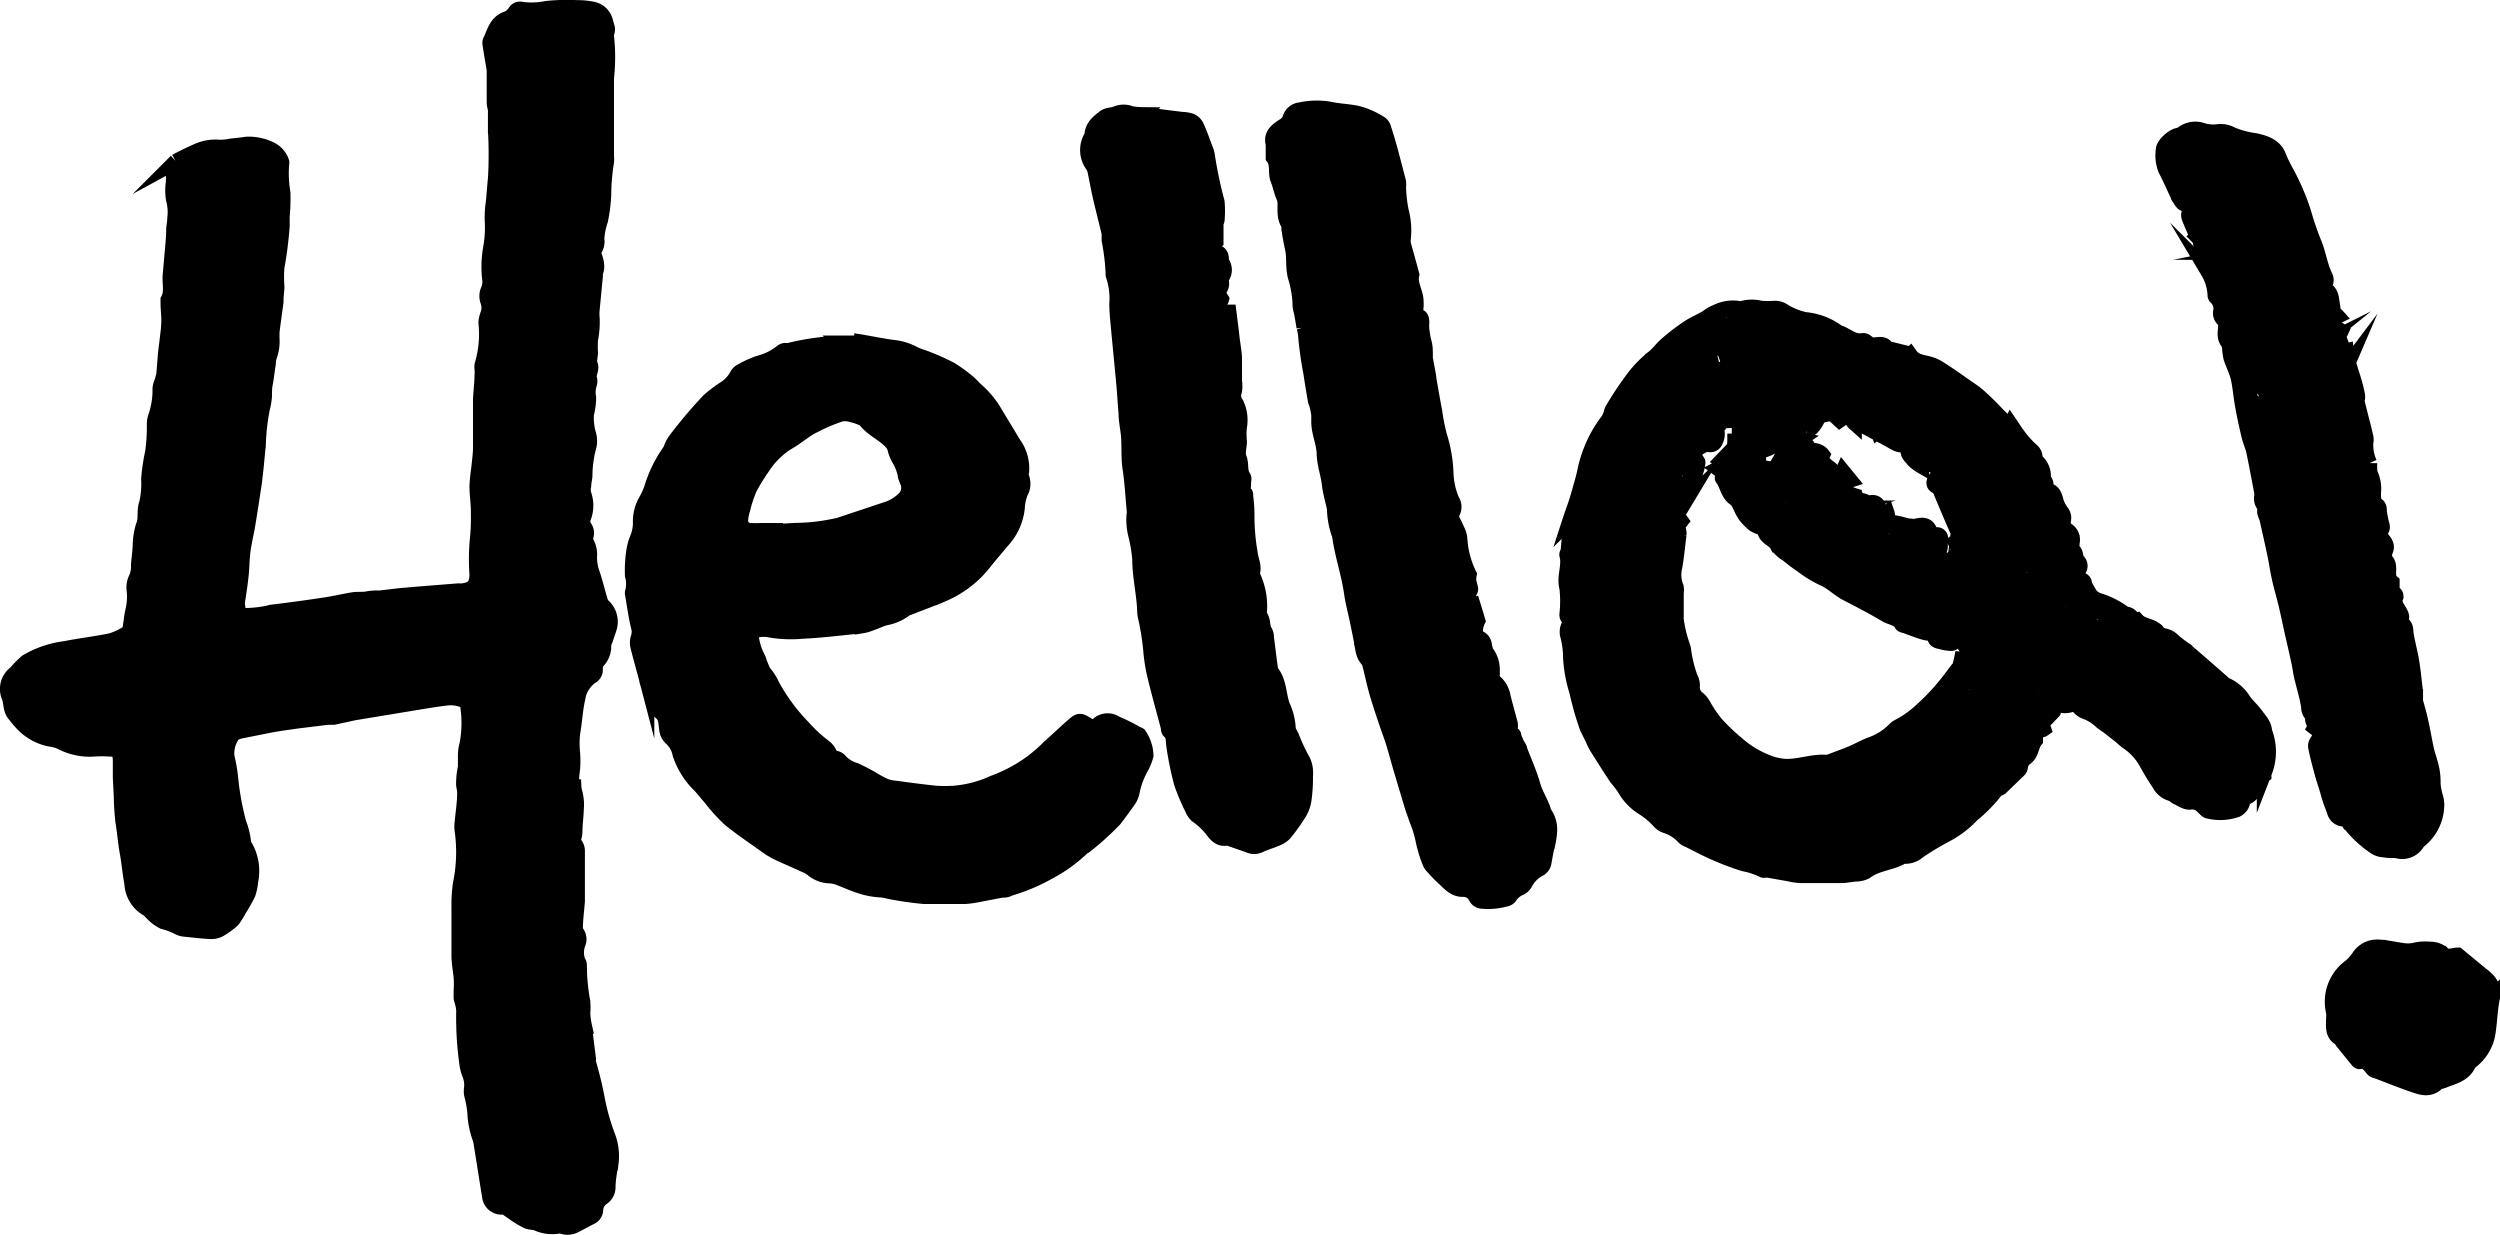 <svg xmlns="http://www.w3.org/2000/svg" viewBox="0 0 162.42 80.25"><defs><style>.cls-1{fill:none;stroke:#000;stroke-miterlimit:10;}</style></defs><g id="Capa_2" data-name="Capa 2"><g id="Capa_1-2" data-name="Capa 1"><path d="M161.56,63.63a3.24,3.24,0,0,0-.34-.29l-1.55-1.28c-.27,0-.68.22-1-.11a1.22,1.22,0,0,0-.81-.27,2.83,2.83,0,0,0-1,.07,2.31,2.31,0,0,1-.86,0c-.49-.07-1-.19-1.48-.21a1.4,1.4,0,0,0-1.28.67,3.11,3.11,0,0,1-.55.6,2.81,2.81,0,0,0-1.07,2.95,2.12,2.12,0,0,1,0,.44c0,.46-.1,1,.44,1.26.06,0,.08.15.13.21l1,1.23s.07.07.1.06c.44-.09.64.21.87.49.07.09.22.11.33.15.73.28,1.46.57,2.2.83.54.18,1.11.44,1.64-.08.09-.09.27-.1.4-.15.63-.26,1.35-.38,1.65-1.11a.27.27,0,0,1,.13-.13,2.89,2.89,0,0,0,1.14-2c.1-.71.12-1.43.26-2.12a1.23,1.23,0,0,0-.34-1.14"/><path class="cls-1" d="M161.56,63.63a3.24,3.24,0,0,0-.34-.29l-1.55-1.28c-.27,0-.68.22-1-.11a1.22,1.22,0,0,0-.81-.27,2.83,2.83,0,0,0-1,.07,2.31,2.31,0,0,1-.86,0c-.49-.07-1-.19-1.48-.21a1.4,1.4,0,0,0-1.28.67,3.11,3.11,0,0,1-.55.6,2.81,2.81,0,0,0-1.07,2.95,2.12,2.12,0,0,1,0,.44c0,.46-.1,1,.44,1.26.06,0,.08.15.13.21l1,1.23s.07.07.1.06c.44-.09.64.21.87.49.07.09.22.11.33.15.73.28,1.46.57,2.2.83.54.18,1.11.44,1.64-.08.09-.09.27-.1.4-.15.63-.26,1.35-.38,1.65-1.11a.27.27,0,0,1,.13-.13,2.89,2.89,0,0,0,1.14-2c.1-.71.12-1.43.26-2.12A1.23,1.23,0,0,0,161.56,63.63Z"/><path d="M30.13,50.93c0,.19.09.39.07.58,0,.66-.11,1.32-.17,2a1.79,1.79,0,0,0,0,.4,10.22,10.22,0,0,1-.11,3.53,9.64,9.64,0,0,0-.09,1.43c0,.86,0,1.73,0,2.59,0,.2,0,.4,0,.6,0,.48.1,1,.14,1.43s0,.72,0,1.08v.25c0,.08.05.16.06.24a3,3,0,0,1,.11.58,21.45,21.45,0,0,0,.22,3.58,3.07,3.07,0,0,0,.14.52,1.85,1.85,0,0,1,.15.93,1.3,1.3,0,0,0,0,.44,7.48,7.48,0,0,1,.21,1.13,5.51,5.51,0,0,0,.33,1.7,2.46,2.46,0,0,1,.07.29c.19,1.17.37,2.34.56,3.5a.77.77,0,0,0,.84.68.86.86,0,0,1,.4.13c.14.08.25.22.39.31a6,6,0,0,0,.81.48c.19.08.42.06.62.13a2.31,2.31,0,0,0,1.37.19.38.38,0,0,1,.25,0,1,1,0,0,0,.87-.06c.33-.16.65-.35,1-.52a.54.54,0,0,0,.32-.47,1,1,0,0,1,.45-.8.8.8,0,0,0,.35-.63c0-.55.11-1.09.2-1.63a3.62,3.62,0,0,0-.18-1.63,14.66,14.66,0,0,1-.69-2.37,24.1,24.1,0,0,0-.6-2.51,1.84,1.84,0,0,1,0-.25c-.09-.7-.18-1.41-.26-2.12a4.83,4.83,0,0,1-.11-.84,4.53,4.53,0,0,0,0-.74,13,13,0,0,1-.22-2.33c0-.08,0-.16-.07-.24a1.69,1.69,0,0,1,0-1.25.69.69,0,0,0-.07-.62.66.66,0,0,1-.12-.32c0-.6.09-1.19.13-1.79,0-.28,0-.56,0-.84,0-.1,0-.19,0-.29,0-.72,0-1.43,0-2.14a.64.64,0,0,0-.15-.4.37.37,0,0,1-.07-.45,1.59,1.59,0,0,0,.06-.38c0-.5.08-1,.09-1.49a3,3,0,0,0-.08-1,1.93,1.93,0,0,1-.08-.47c-2.35-.39-4.63-.93-6.9-1.52,0,.46-.05.93-.06,1.39"/><path class="cls-1" d="M30.13,50.93c0,.19.09.39.07.58,0,.66-.11,1.32-.17,2a1.79,1.79,0,0,0,0,.4,10.22,10.22,0,0,1-.11,3.53,9.64,9.64,0,0,0-.09,1.43c0,.86,0,1.73,0,2.59,0,.2,0,.4,0,.6,0,.48.1,1,.14,1.43s0,.72,0,1.08v.25c0,.08.05.16.06.24a3,3,0,0,1,.11.58,21.45,21.45,0,0,0,.22,3.58,3.07,3.07,0,0,0,.14.52,1.85,1.85,0,0,1,.15.93,1.3,1.3,0,0,0,0,.44,7.48,7.48,0,0,1,.21,1.13,5.51,5.51,0,0,0,.33,1.7,2.46,2.46,0,0,1,.07.29c.19,1.17.37,2.34.56,3.5a.77.77,0,0,0,.84.68.86.86,0,0,1,.4.13c.14.08.25.22.39.31a6,6,0,0,0,.81.48c.19.08.42.06.62.13a2.31,2.31,0,0,0,1.37.19.38.38,0,0,1,.25,0,1,1,0,0,0,.87-.06c.33-.16.65-.35,1-.52a.54.54,0,0,0,.32-.47,1,1,0,0,1,.45-.8.8.8,0,0,0,.35-.63c0-.55.11-1.09.2-1.63a3.62,3.62,0,0,0-.18-1.63,14.66,14.66,0,0,1-.69-2.37,24.1,24.1,0,0,0-.6-2.51,1.84,1.84,0,0,1,0-.25c-.09-.7-.18-1.41-.26-2.12a4.83,4.83,0,0,1-.11-.84,4.53,4.53,0,0,0,0-.74,13,13,0,0,1-.22-2.33c0-.08,0-.16-.07-.24a1.69,1.69,0,0,1,0-1.25.69.69,0,0,0-.07-.62.66.66,0,0,1-.12-.32c0-.6.09-1.19.13-1.79,0-.28,0-.56,0-.84,0-.1,0-.19,0-.29,0-.72,0-1.43,0-2.14a.64.64,0,0,0-.15-.4.37.37,0,0,1-.07-.45,1.59,1.59,0,0,0,.06-.38c0-.5.08-1,.09-1.49a3,3,0,0,0-.08-1,1.93,1.93,0,0,1-.08-.47c-2.35-.39-4.63-.93-6.9-1.52C30.17,50,30.14,50.47,30.13,50.93Z"/><path d="M37.19,49.93a7.1,7.1,0,0,0,0-1,6.18,6.18,0,0,1,0-1.29c.13-.71.16-1.43.31-2.15a2.21,2.21,0,0,1,.92-1.56.47.47,0,0,0,.24-.5.77.77,0,0,1,.17-.49,1.36,1.36,0,0,0,.38-1,1,1,0,0,1,.11-.38c.08-.25.17-.5.25-.75a1.37,1.37,0,0,0-.37-1.42.73.73,0,0,1-.19-.28c-.18-.6-.33-1.21-.52-1.8a3,3,0,0,1-.2-1.16,1.59,1.59,0,0,0-.15-.81.64.64,0,0,1-.08-.51.61.61,0,0,0-.09-.57.7.7,0,0,1-.06-.66,2.13,2.13,0,0,0,0-1.51,1.18,1.18,0,0,1,0-.53c0-.21.06-.42.08-.64a7.4,7.4,0,0,1,.22-1.77,1.57,1.57,0,0,0,0-1,3.83,3.83,0,0,1-.12-1.26,4.35,4.35,0,0,0,.14-1.06,1.9,1.9,0,0,1,.06-.92.5.5,0,0,0,0-.29c-.11-.35.23-.69,0-1,0,0,0-.09,0-.14l.06-.54a8.31,8.31,0,0,1,0-.87,5.8,5.8,0,0,0,.11-1.38,2.92,2.92,0,0,1,0-.59l.21-2.18a.66.66,0,0,1,0-.2c.21-.48,0-.89-.16-1.38a.9.9,0,0,0,.25-.81A4.83,4.83,0,0,1,39,14.31a10,10,0,0,0,.21-1.62,14.2,14.2,0,0,1,.18-2.16,1.31,1.31,0,0,0,0-.34c0-.38,0-.76,0-1.14,0-.56,0-1.12,0-1.68,0-.77,0-1.53,0-2.3a12.37,12.37,0,0,0,0-2.72.25.25,0,0,1,0-.19c.15-.26,0-.49-.05-.72a1.07,1.07,0,0,0-.82-.83,4.68,4.68,0,0,0-1-.1,13.23,13.23,0,0,0-2,.05A5,5,0,0,1,33.9.62a.36.36,0,0,0-.43.17,1.11,1.11,0,0,1-.62.47c-.63.27-.73.89-1,1.43a.45.45,0,0,0,0,.2c.05.33.1.65.16,1s.09.45.11.68c0,.39,0,.79,0,1.19s0,.56,0,.84.07.38.08.57q0,.64,0,1.29a27.78,27.78,0,0,1,0,3.16c-.06.51-.08,1-.14,1.54A6.61,6.61,0,0,0,32,14.52a7.5,7.5,0,0,1-.11,1.58A7,7,0,0,0,31.81,18a1.49,1.49,0,0,1-.11.92.91.91,0,0,0,0,.63,1.27,1.27,0,0,1,0,.88,2,2,0,0,0-.12.52,6.9,6.9,0,0,1-.25,2.75,1,1,0,0,0,0,.29,2,2,0,0,1,0,.34c0,.58-.09,1.16-.1,1.73,0,1,0,2,0,3,0,.45-.07.89-.11,1.34A11.57,11.57,0,0,0,31,31.59c0,.57.1,1.13.09,1.69a14.07,14.07,0,0,1-.07,1.83A13.29,13.29,0,0,0,31,37.3c0,.71-.23,1-.94,1.1a2.58,2.58,0,0,1-.29,0l-2.63.21-1.15.1-1.28.15c-.28,0-.56,0-.85.06s-.66,0-1,.07c-.65.11-1.3.27-2,.36-1.05.16-2.11.3-3.17.43A7.65,7.65,0,0,1,16,40c-.51,0-.67-.22-.59-.74a.32.32,0,0,1,0-.09c.08-.59.18-1.17.24-1.76.05-.42.05-.85.09-1.27a7,7,0,0,1,.13-.92c.07-.41.17-.8.23-1.21.14-.85.27-1.71.4-2.56.05-.34.08-.69.12-1l.15-1.57a14.58,14.58,0,0,1,.27-2.37,4.1,4.1,0,0,0,.13-.78c0-.28,0-.56.06-.84s.12-.85.19-1.27a1.53,1.53,0,0,1,.08-.49A2.73,2.73,0,0,0,17.66,22c0-.14,0-.3,0-.44.08-.65.17-1.29.26-1.93,0-.05,0-.1,0-.15,0-.27.05-.55.06-.83a7.94,7.94,0,0,1,0-1.29,26.3,26.3,0,0,0,.34-2.65c0-.22,0-.43,0-.65a13,13,0,0,0,.05-1.53,7.65,7.65,0,0,1-.08-1.91.17.17,0,0,0,0-.1,1.4,1.4,0,0,0-.8-.85,3.16,3.16,0,0,0-1.46-.29c-.32.05-.65.08-1,.12a3.82,3.82,0,0,1-.75.08,2.85,2.85,0,0,0-1.5.26q-.69.3-1.35.66a.44.44,0,0,0-.15.31c0,.32,0,.63,0,1a3.62,3.62,0,0,0,0,1.13,3.13,3.13,0,0,1,.09,1.21c0,.23-.05.46-.07.69,0,.48-.05,1-.09,1.44s-.09,1.06-.14,1.58.14,1.1-.14,1.62c0,.05,0,.13,0,.19,0,.42.06.83.05,1.25s-.06.72-.1,1.09-.1.75-.13,1.13a4.47,4.47,0,0,1-.29,1.85,1,1,0,0,0-.05.4,5.31,5.31,0,0,1-.3,1.71,1.51,1.51,0,0,0-.07.48,12,12,0,0,1-.11,1.79,12.87,12.87,0,0,0-.26,1.76,5.78,5.78,0,0,1-.13,1.57c-.19.5,0,1-.23,1.5a5,5,0,0,0-.19,1.17c0,.46-.09.92-.11,1.38a1.88,1.88,0,0,1-.15.81,1.31,1.31,0,0,0-.14.72,4,4,0,0,1-.06,1.33c-.1.4-.13.81-.2,1.22a.43.43,0,0,1-.15.29,4.36,4.36,0,0,1-1.07.51c-1,.21-2,.32-3,.52A6.46,6.46,0,0,0,1.74,43a7.07,7.07,0,0,0-.72.73,1.28,1.28,0,0,0-.41,1.56c.14.38.06.83.38,1.16a5.81,5.81,0,0,0,.38.46A3.41,3.41,0,0,0,3.22,48a2.45,2.45,0,0,1,.76.21,4,4,0,0,0,2.17.44,7.37,7.37,0,0,1,.94,0c.57,0,.73.2.74.76,0,.37,0,.73,0,1.1l.06,1.18A16.75,16.75,0,0,0,8,53.39c.11.66.16,1.34.28,2s.17,1.31.3,2a2,2,0,0,0,1,1.65c.13.06.22.21.33.3a2.48,2.48,0,0,0,.71.53,4.68,4.68,0,0,1,1,.38,1.05,1.05,0,0,0,.43.11c.55.06,1.09.12,1.64.15a1.14,1.14,0,0,0,.57-.13,5.36,5.36,0,0,0,.77-.55,1.23,1.23,0,0,0,.24-.31c.1-.15.19-.31.28-.47a10.41,10.41,0,0,0,.56-1,3.38,3.38,0,0,0,.16-.78A3.19,3.19,0,0,0,15.92,55a.54.54,0,0,1-.1-.22,5,5,0,0,0-.31-1.29A18.3,18.3,0,0,1,15,50.82a10.75,10.75,0,0,0-.27-1.67A2.14,2.14,0,0,1,15,47.9c.13-.3.45-.38.75-.44l1.76-.35c.29-.06.59-.1.89-.15l1-.14,1.88-.23.39,0L23,46.3l3.88-.64c.74-.12,1.47-.25,2.22-.33a2.14,2.14,0,0,1,.83.09c.22.06.46.17.47.46a7.44,7.44,0,0,1-.05,2.49,2.84,2.84,0,0,0-.1.64c0,.2,0,.4,0,.6,2.25.59,4.53,1.13,6.86,1.51a7.85,7.85,0,0,1,.09-1.19"/><path class="cls-1" d="M37.19,49.93a7.1,7.1,0,0,0,0-1,6.18,6.18,0,0,1,0-1.29c.13-.71.16-1.43.31-2.15a2.21,2.21,0,0,1,.92-1.56.47.47,0,0,0,.24-.5.77.77,0,0,1,.17-.49,1.36,1.36,0,0,0,.38-1,1,1,0,0,1,.11-.38c.08-.25.17-.5.25-.75a1.37,1.37,0,0,0-.37-1.42.73.73,0,0,1-.19-.28c-.18-.6-.33-1.21-.52-1.8a3,3,0,0,1-.2-1.16,1.59,1.59,0,0,0-.15-.81.64.64,0,0,1-.08-.51.61.61,0,0,0-.09-.57.7.7,0,0,1-.06-.66,2.13,2.13,0,0,0,0-1.51,1.18,1.18,0,0,1,0-.53c0-.21.06-.42.08-.64a7.4,7.4,0,0,1,.22-1.77,1.57,1.57,0,0,0,0-1,3.83,3.83,0,0,1-.12-1.26,4.35,4.35,0,0,0,.14-1.06,1.9,1.9,0,0,1,.06-.92.5.5,0,0,0,0-.29c-.11-.35.23-.69,0-1,0,0,0-.09,0-.14l.06-.54a8.31,8.31,0,0,1,0-.87,5.8,5.8,0,0,0,.11-1.38,2.92,2.92,0,0,1,0-.59l.21-2.18a.66.66,0,0,1,0-.2c.21-.48,0-.89-.16-1.38a.9.9,0,0,0,.25-.81A4.83,4.83,0,0,1,39,14.31a10,10,0,0,0,.21-1.62,14.2,14.2,0,0,1,.18-2.16,1.31,1.31,0,0,0,0-.34c0-.38,0-.76,0-1.14,0-.56,0-1.12,0-1.68,0-.77,0-1.53,0-2.3a12.37,12.37,0,0,0,0-2.72.25.25,0,0,1,0-.19c.15-.26,0-.49-.05-.72a1.07,1.07,0,0,0-.82-.83,4.68,4.68,0,0,0-1-.1,13.23,13.23,0,0,0-2,.05A5,5,0,0,1,33.9.62a.36.36,0,0,0-.43.17,1.11,1.11,0,0,1-.62.47c-.63.27-.73.89-1,1.43a.45.45,0,0,0,0,.2c.05.33.1.65.16,1s.09.45.11.68c0,.39,0,.79,0,1.19s0,.56,0,.84.07.38.08.57q0,.64,0,1.29a27.78,27.78,0,0,1,0,3.16c-.06.51-.08,1-.14,1.54A6.61,6.61,0,0,0,32,14.52a7.5,7.5,0,0,1-.11,1.58A7,7,0,0,0,31.81,18a1.49,1.49,0,0,1-.11.92.91.91,0,0,0,0,.63,1.27,1.27,0,0,1,0,.88,2,2,0,0,0-.12.52,6.9,6.9,0,0,1-.25,2.75,1,1,0,0,0,0,.29,2,2,0,0,1,0,.34c0,.58-.09,1.16-.1,1.73,0,1,0,2,0,3,0,.45-.07.89-.11,1.34A11.57,11.57,0,0,0,31,31.59c0,.57.1,1.13.09,1.69a14.07,14.07,0,0,1-.07,1.83A13.29,13.29,0,0,0,31,37.3c0,.71-.23,1-.94,1.1a2.58,2.58,0,0,1-.29,0l-2.63.21-1.15.1-1.28.15c-.28,0-.56,0-.85.06s-.66,0-1,.07c-.65.11-1.3.27-2,.36-1.05.16-2.11.3-3.17.43A7.65,7.65,0,0,1,16,40c-.51,0-.67-.22-.59-.74a.32.32,0,0,1,0-.09c.08-.59.18-1.17.24-1.76.05-.42.05-.85.09-1.27a7,7,0,0,1,.13-.92c.07-.41.17-.8.23-1.21.14-.85.27-1.71.4-2.56.05-.34.08-.69.12-1l.15-1.57a14.58,14.58,0,0,1,.27-2.37,4.1,4.1,0,0,0,.13-.78c0-.28,0-.56.06-.84s.12-.85.19-1.27a1.53,1.53,0,0,1,.08-.49A2.73,2.73,0,0,0,17.66,22c0-.14,0-.3,0-.44.08-.65.17-1.29.26-1.93,0-.05,0-.1,0-.15,0-.27.05-.55.06-.83a7.94,7.94,0,0,1,0-1.29,26.3,26.3,0,0,0,.34-2.65c0-.22,0-.43,0-.65a13,13,0,0,0,.05-1.53,7.65,7.65,0,0,1-.08-1.91.17.17,0,0,0,0-.1,1.4,1.4,0,0,0-.8-.85,3.16,3.16,0,0,0-1.46-.29c-.32.05-.65.08-1,.12a3.82,3.82,0,0,1-.75.08,2.85,2.85,0,0,0-1.5.26q-.69.3-1.35.66a.44.44,0,0,0-.15.31c0,.32,0,.63,0,1a3.62,3.62,0,0,0,0,1.13,3.13,3.13,0,0,1,.09,1.21c0,.23-.05.46-.07.69,0,.48-.05,1-.09,1.44s-.09,1.06-.14,1.58.14,1.1-.14,1.62c0,.05,0,.13,0,.19,0,.42.06.83.05,1.25s-.06.72-.1,1.09-.1.75-.13,1.13a4.47,4.47,0,0,1-.29,1.85,1,1,0,0,0-.05.4,5.31,5.31,0,0,1-.3,1.71,1.51,1.51,0,0,0-.07.48,12,12,0,0,1-.11,1.79,12.87,12.87,0,0,0-.26,1.76,5.78,5.78,0,0,1-.13,1.57c-.19.5,0,1-.23,1.5a5,5,0,0,0-.19,1.17c0,.46-.09.92-.11,1.38a1.88,1.88,0,0,1-.15.81,1.31,1.31,0,0,0-.14.72,4,4,0,0,1-.06,1.33c-.1.4-.13.81-.2,1.22a.43.43,0,0,1-.15.29,4.36,4.36,0,0,1-1.07.51c-1,.21-2,.32-3,.52A6.46,6.46,0,0,0,1.74,43a7.07,7.07,0,0,0-.72.73,1.28,1.28,0,0,0-.41,1.56c.14.38.06.83.38,1.16a5.81,5.81,0,0,0,.38.46A3.41,3.41,0,0,0,3.22,48a2.45,2.45,0,0,1,.76.21,4,4,0,0,0,2.17.44,7.37,7.37,0,0,1,.94,0c.57,0,.73.2.74.76,0,.37,0,.73,0,1.1l.06,1.18A16.75,16.75,0,0,0,8,53.39c.11.66.16,1.34.28,2s.17,1.31.3,2a2,2,0,0,0,1,1.65c.13.06.22.21.33.3a2.48,2.48,0,0,0,.71.53,4.68,4.68,0,0,1,1,.38,1.05,1.05,0,0,0,.43.11c.55.06,1.09.12,1.64.15a1.14,1.14,0,0,0,.57-.13,5.36,5.36,0,0,0,.77-.55,1.23,1.23,0,0,0,.24-.31c.1-.15.19-.31.28-.47a10.41,10.41,0,0,0,.56-1,3.38,3.38,0,0,0,.16-.78A3.19,3.19,0,0,0,15.92,55a.54.54,0,0,1-.1-.22,5,5,0,0,0-.31-1.29A18.3,18.3,0,0,1,15,50.82a10.75,10.75,0,0,0-.27-1.67A2.14,2.14,0,0,1,15,47.9c.13-.3.45-.38.75-.44l1.76-.35c.29-.06.59-.1.89-.15l1-.14,1.88-.23.39,0L23,46.3l3.88-.64c.74-.12,1.47-.25,2.22-.33a2.14,2.14,0,0,1,.83.09c.22.06.46.17.47.46a7.44,7.44,0,0,1-.05,2.49,2.84,2.84,0,0,0-.1.64c0,.2,0,.4,0,.6,2.25.59,4.53,1.13,6.86,1.51A7.85,7.85,0,0,1,37.19,49.93Z"/><path d="M124.57,33.93Z"/><path class="cls-1" d="M124.57,33.93Z"/><path d="M138.22,44.23l-.2.06a.49.49,0,0,1,0-.11l.24,0s0,.08,0,.09m-2-4-.16,0s0-.07.09-.08.05,0,.08,0v.07m-1.34-1.89c.14-.3.29-.37.5-.31,0,.38-.25.21-.5.31m.2,1.64s-.08-.11-.07-.16.08-.07.12-.1l.13.15-.18.11m-.76,3.6c.14-.39.25-.42.6-.16l-.6.16m.06.86c-.27-.21-.35,0-.45.2,0-.37,0-.41.27-.49s.46,0,.63.38c-.2,0-.36,0-.45-.09m-.13,1.14h-.12c0-.07,0-.14,0-.21h.12c0,.06,0,.13,0,.2m-.47-3.74c0-.58,0-.61.54-.4-.33,0-.18.46-.54.4m-.14.87.19.39c-.27-.07-.25-.22-.19-.39m1.16-.15c0,.19,0,.19-.46.22l.46-.22m-1-2.13c.23,0,.31-.1.41-.28l.5.39-1.07.11c-.09-.13,0-.24.16-.22m-.44-1.63c.21-.11.21-.11.47,0-.14.27-.14.27-.47,0m.9.24c.05,0,.15.08.14.09s-.08.17-.12.26l-.14-.08.12-.27m-1.82,5.81-.1-.1s.07-.08.1-.08.06.05.09.08l-.09.1m-.15-6.6.39-.09s0,.09,0,.11-.2.13-.41,0m.16-4.65.07,0,.1.17-.07,0a1,1,0,0,0-.1-.17m-.72,8.83c0-.28,0-.28.15-.45.07.19.15.37-.15.45m0-1.55c-.17.05-.17-.06-.14-.2s-.12-.13-.22-.23c.38-.11.51-.06.51.17a.33.33,0,0,1-.15.26m-.66,2.36c.08-.24.19-.3.38-.09-.09.2-.22.16-.38.09m.1-1.08-.46.23c.16-.46.16-.46.46-.23m.11-3.69c.14.14.1.24,0,.35-.2-.15-.1-.24,0-.35m.3-1.45s.06.05.13.11a.67.67,0,0,1-.19.05s-.06-.08-.05-.09a.14.14,0,0,1,.11-.07m.75-4.17.11.19a.79.79,0,0,1-.16.08s-.09-.07-.09-.09.07-.09.14-.18m.65,2.41h-.44c.17-.19.17-.19.44,0m-3.12,7.24a.17.17,0,0,1-.1-.14s.08-.07.17-.14c0,.09.08.15.07.19a.17.17,0,0,1-.14.09m.34-4.28h-.38c.22-.19.22-.19.38,0m-.78,3s0-.07-.09-.13.13-.07.19-.06.06.06.09.09l-.19.1m-.13,2.24s-.12-.05-.13-.09,0-.1.1-.2a1.21,1.21,0,0,1,.1.19.2.2,0,0,1-.07.1m.34-4.87.13.08-.27.35c-.09-.28,0-.37.14-.43m.25-4.92c.06-.13.14-.2.38-.06l-.35.18c0-.06,0-.1,0-.12m-.69,7.07-.09-.26.17,0a2.44,2.44,0,0,1,0,.27l-.09,0m-1.11-2.65.46-.2.25.45a.54.54,0,0,1-.71-.25M127.89,45s-.1,0-.1-.07a.29.29,0,0,1,.07-.12s.07,0,.12,0l-.09.14m-.12-3.7.43-.22c0,.38-.19.29-.43.22m-18.2-10.92c0-.18.13-.2.35-.13a3.24,3.24,0,0,1-.25.26s-.11-.09-.1-.13m18.15,12-.19,0a8.23,8.23,0,0,1-.29,1.23.44.44,0,0,0,.1.53c-.35.18-.35.18-.54-.13a15.11,15.11,0,0,1-2.14,2.31,6.74,6.74,0,0,1-1.26.87,1,1,0,0,0-.29.2,4,4,0,0,1-1.59,1c-.43.17-.83.4-1.26.58s-1,.38-1.49.57c0,0-.06,0-.09,0-.92-.08-1.79.3-2.7.26a3.65,3.65,0,0,1-.93-.18,6.56,6.56,0,0,1-2.21-1.29,13.07,13.07,0,0,1-1.37-1.31,8.48,8.48,0,0,1-.78-1.14,1.55,1.55,0,0,0-.36-.47.92.92,0,0,1-.39-.86,1,1,0,0,0-.13-.51,8.43,8.43,0,0,1-.44-1.78,1,1,0,0,0-.05-.24,8.26,8.26,0,0,1-.43-1.78.71.71,0,0,1,0-.2c0-.51,0-1,0-1.54a1,1,0,0,0,0-.34,2.22,2.22,0,0,1-.09-1.35c.12-.69.18-1.38.27-2.07a.76.76,0,0,0,0-.15c-.09-.45-.09-.45.14-.74-.29-.4-.27-.39,0-.84a4.71,4.71,0,0,0,.33-.81l-.61-.16c.37-.19.42-.62.84-.61a3,3,0,0,0,.53-1.38c0-.06-.08-.14-.12-.21l-.26-.51c.44-.15.71-.56,1.2-.45a.33.33,0,0,0,.28-.15,1,1,0,0,0,0-1.07c-.23.23-.48.16-.76.13a4.06,4.06,0,0,0-.94.08l-.39-.41c.43.15.6-.28.92-.29,0,.1.1.18.12.23l1-.19c0-.21,0-.48,0-.78l-.62-.09a2.38,2.38,0,0,1,1.18-.28.69.69,0,0,1,.24,0c.17.08.19.25,0,.34a2.32,2.32,0,0,1-.36.16c.14.17.28.32.4.49,0,0-.11.13-.23.26a3.39,3.39,0,0,0,1.72-.35c-.26.36-.45.64-.67,1a1.22,1.22,0,0,0,.25.07c.2,0,.28.13.26.3s-.1.33-.31.34l-.49,0c0,.21-.05.37-.06.43l-.78.81.37.22-.61.32.39.29c0,.12-.16.28-.12.33.32.41.33,1,.83,1.33.23.16.33.52.48.79a2.63,2.63,0,0,0,.2.33,4.35,4.35,0,0,0,.52.53,1.93,1.93,0,0,0,.44.2c.1,0,.28.1.28.15,0,.53.59.6.8,1a2.09,2.09,0,0,0,.65.6c.31.25.62.49.95.71a7.53,7.53,0,0,0,1.4.86c.59.25,1,.72,1.57,1,.85.44,1.7.88,2.52,1.37.34.19.78.21,1,.59,0,.08.2.1.31.14.35.13.71.27,1.07.38s.48.07.73.11c.07.44.06.44.55.55a2.52,2.52,0,0,0,.54.08c.17,0,.24-.1.13-.27l.67.14c.11.35.11.35.42.53l-.2.13m-18.54-12.5.42-.23c0,.31-.21.31-.34.35l-.08-.12m-.3,1c.13-.2.3-.14.46-.07,0,.05,0,.07,0,.08a.3.3,0,0,1-.43.19.23.23,0,0,1,0-.2m-.19-.35-.13-.1.15-.15s.09.07.08.1-.06.09-.1.15m1.45-5.62,0,.12-.24,0a.69.69,0,0,1,0-.13.85.85,0,0,1,.23,0m1.13-.08c0,.06,0,.12,0,.18L111,25a.68.68,0,0,1,0-.14l.34-.07m.29-1.74c0,.15.09.3.14.45-.2.09-.31.06-.36-.09s0-.29.22-.36m.37-.86.12.11a1.08,1.08,0,0,1-.21.11s0-.06-.08-.09a1,1,0,0,1,.17-.13m.23-1.6s.06.05.11.09-.1.07-.14.07,0-.06-.07-.09.07-.07.1-.07m.35.51-.34.4c-.09-.35,0-.45.34-.4m.58,2.42c.08,0,.22,0,.26.06a2.35,2.35,0,0,1,.31.56.25.25,0,0,1-.07.21s-.19.05-.21,0c-.16-.21-.3-.43-.46-.68.06-.06.11-.15.17-.16M114,26.3v.11l-.33,0s0-.08,0-.13H114m.47-1.91-.39.27c-.09-.34-.09-.34.39-.27m.48-1.34c-.17.24-.33.13-.5.09.16-.23.16-.23.5-.09m.21-.63,0,.07a.75.75,0,0,1-.15.09l-.22-.07.34-.09m.33.3,0,.12-.31.06a.43.43,0,0,1,0-.11l.31-.07m.12-1.3,0,.12-.21.08a.16.16,0,0,1,0-.07l.2-.13m.17,2.95a1.24,1.24,0,0,0,.21.35,1.27,1.27,0,0,0,.4.16c0,.12,0,.25-.08.53-.14-.3-.27-.3-.46-.29s-.36-.22-.63-.41l.56-.34m.41-1.12c.08,0,.14.09.25.18-.11.06-.18.14-.23.13s-.12-.11-.18-.17.12-.15.16-.14m-.77,2.27.52.06a.13.13,0,0,0,0,.06l-.5.1c0-.08,0-.15,0-.22m-.31.47.17-.18.09.11-.2.13-.06-.06m1.21,3.08c.23-.06.4-.11.51.09,0,0,0,.11,0,.12-.21.09-.31,0-.47-.21m-.3,3.62a1,1,0,0,1-.25.09s-.11-.08-.11-.11a.22.22,0,0,1,.12-.13s.09.05.24.15m0-1.6s-.16-.05-.18-.1,0-.18.1-.19a1.86,1.86,0,0,1,.41,0l0,.08a1.93,1.93,0,0,1-.36.22m-1.55-4.48s-.06-.05-.08-.08.06-.08.1-.09.07,0,.12.09-.1.08-.14.08m.78,1.77c-.2.33-.47.33-.79.22,0-.23,0-.41.08-.66l.71.44m-.2-4a.39.39,0,0,1,.11-.06.09.09,0,0,1,.06.06.49.49,0,0,1-.08.12L115,24.4m-.16,2.68c-.09.15-.2.13-.35,0,.1-.16.19-.24.33-.13a.12.12,0,0,1,0,.13m-1.07,3.06c0,.12,0,.23,0,.36-.24-.12-.24-.12,0-.36m.93,1.31a.37.37,0,0,1-.22.27c-.14.05-.44-.29-.39-.48s.21-.26.32-.39,0,0,.08,0a.73.73,0,0,1,.1.13,1.39,1.39,0,0,1,.11.47m-.51-1.26c0-.17,0-.33,0-.54l-.75.06c0-.23.06-.37.25-.34a2.65,2.65,0,0,0,1.46-.39c.11-.06.17-.25.28-.4a.7.7,0,0,1,.64.51c-.25.45-.53.93-.77,1.35a1.33,1.33,0,0,1-1.06-.25m3.55,1.43-.15.09s-.06-.09,0-.12.07-.05.12-.08l.08.11m1.92,1.59-.27,0a.29.29,0,0,1,0-.09l.27-.08a.59.59,0,0,0,0,.13m1.3,0c-.15.23-.3.34-.55.18.15-.12.26-.37.55-.18m1.68,1.38-.36,0c0-.25.13-.25.31-.24,0,.09,0,.18,0,.26m1,.12c-.54.35-.78.33-1-.11a1,1,0,0,0,.25-.14c.23-.22.47-.16.74-.06s.52.15.83.24l-.25.5-.09,0c0-.08,0-.16,0-.23l-.54-.17m2.16,2.39c.08-.2.23-.24.46-.2a.8.8,0,0,1-.28.77c-.11-.2.06-.46-.18-.57m-.34.77a1.22,1.22,0,0,1,.24.27.24.24,0,0,1-.11.37l-.36-.43.23-.21m-.24-1.27.57.5-.47.58-.47-.3c.08-.13.21-.25.23-.38s0-.29.14-.4m-8.65-9.4.48-.05a3.86,3.86,0,0,0,.09.56c0,.1.13.25.19.25a.51.51,0,0,0,.33-.17,2,2,0,0,0,.33-.48c.15-.34.47-.35.76-.41s.49.2.72.41l.55-.38c.34,0,.21.39.39.55a1.38,1.38,0,0,0,1.54-.15c.15.22,0,.31-.08.4h0l-.3.24,1.26.68a3.58,3.58,0,0,0,.39.21.7.7,0,0,0,.32.05c.35,0,.41,0,.38.32s.2.47.34.66a2.46,2.46,0,0,0,.52.4c0-.11,0-.21.06-.38a4.6,4.6,0,0,0,.82.38,9,9,0,0,0,.93.07,1.57,1.57,0,0,0-.68.51,1.41,1.41,0,0,0-.24.32c-.08.14-.11.3.06.4s.23,0,.31-.15a2.3,2.3,0,0,1,.23-.25l.49.48-.69.34c.32.77.65,1.55,1,2.35a1.14,1.14,0,0,1,.45,0c.11,0,.16.21.25.32l.09-.06-.15-.32c.1,0,.21,0,.25,0s0,.42,0,.63c0,0-.22.1-.34.1a.86.86,0,0,0-.63.2c.14.33.25.69.81.65-.14.14-.19.22-.26.25s-.12,0-.18-.06a.43.43,0,0,0-.51.19c0,.09.06.27.11.46-.11.14-.26,0-.44,0s-.27-.2-.37-.36a2.88,2.88,0,0,0-.43-.42c.47-.24.17-.64.3-.94,0-.1-.08-.24-.25-.23a2.36,2.36,0,0,1-.38,0c-.13-.58-.36-.7-.94-.56a1,1,0,0,1-.38,0c-.24,0-.47-.1-.71-.15-.09.21-.26.19-.42.14s-.51-.18-.77-.27c0-.23.51-.16.37-.57l-.49.39c-.18-.2-.09-.36-.07-.52.05-.37-.12-.58-.43-.55-.06,0-.1.08-.17.14-.21-.19-.44-.38-.79-.18,0-.15-.06-.25-.1-.39l-.61-.19c0-.26,0-.5-.06-.75l.31-.1-.45-.55c-.15.34-.15.34-.6.3a.67.67,0,0,0-.34-.58,2.65,2.65,0,0,1-.53-.53c0-.07.09-.16.14-.27-.22-.29-.55-.28-.87-.33-.18-.67-.69-.26-1.18-.31l.57-.38-1.36-.31.43-.24-.31-.28c.18-.2.3-.06.45,0a.64.64,0,0,0,.48-.05c-.18-.17-.34-.41-.56-.5a2.34,2.34,0,0,0-.75,0c-.17-.18.18-.56-.28-.65l.57-.22a5.67,5.67,0,0,0,.57.23c.55.15.57.18.45.75m.67-.72a.21.21,0,0,1,0,.06s-.09.1-.15.11-.1,0-.15,0v-.08l.26-.05m1.78-3a1.08,1.08,0,0,1,.21.11c-.11.05-.17.11-.21.1s-.08-.08-.11-.13a.2.2,0,0,1,.11-.08m.86.27.07.07-.21.24-.1-.1.24-.21m.29,2.68c-.07.24-.24.21-.46.26.08-.34.24-.31.46-.26m.26-2a1.81,1.81,0,0,1,.29.19l.42.3h-.89c0,.08,0,.19-.06.19s-.23,0-.27,0-.21-.31-.07-.5a.52.52,0,0,1,.58-.13m.72,2.57c-.1.08-.17.17-.21.15a1,1,0,0,1-.23-.15c.06-.06.12-.17.19-.17s.14.09.25.17m.25-1.51c-.11,0-.17.07-.21.06s-.08-.07-.12-.12.1-.08.15-.08.09.06.18.14m.79.72.08.21-.28,0a.5.5,0,0,1,0-.13l.24-.12m.18,1.48L122,28l-.1-.26.44-.08a.47.47,0,0,0,.05.1m1.95,0c.17.11.13.3,0,.53-.1-.41-.47-.31-.82-.47.36-.19.62-.21.84-.06m-.46-1.12s.1.09.1.13,0,.12-.08.23c-.1-.17-.15-.22-.14-.24a.68.68,0,0,1,.12-.12m.45-2.08c0,.32,0,.32-.38.31l.38-.31m.13,4.84s.09,0,.17-.05c0,.14,0,.25,0,.44l-.42-.2a1.31,1.31,0,0,1,.21-.19m.49-1.6s.08,0,.17.08a1.22,1.22,0,0,1-.26.12s-.06-.06-.09-.09a.67.67,0,0,1,.18-.11m1.23-.77v.07l-.43.11,0-.15.45,0m1,5.42c.08.13.14.24.2.36l.08,0c.09-.09.18-.2.29-.33.2.06.32.14.19.38s-.13.32-.23.56c0-.15-.07-.23-.11-.36a1.72,1.72,0,0,1-.34.06c-.19,0-.48-.19-.48-.35s.15-.32.4-.34m.33-.14-.32-.42c.32-.05.37,0,.32.42m-.1,8.21s.06.05.09.08-.07.06-.1.06-.07,0-.12-.08.09-.07.13-.06m-.43-.84c0-.18.07-.35.1-.53.27,0,.15.33.33.42l-.09.09-.34,0m.05-2s0-.1.07-.1c.18,0,.15.1.16.2s-.21.07-.23-.1m-.9,2.08c.07-.32.37-.21.61-.39-.09.5-.09.5-.61.39m.83,1.22-.38.06q.1-.37.21-.72c.25.13.26.13.17.66m-.12.64c0-.13-.21-.29.13-.43-.06.18-.1.31-.13.43m0,0ZM128,38.87l.12.06c0,.14,0,.28,0,.46-.15,0-.36.07-.37-.16s.14-.24.22-.36m.06-1-.52.2-.23-.37c.2-.11.25-.44.63-.35,0,.14.07.32.12.52m.72-4-.5.29c.06-.37.06-.37.5-.29M106,32c-.08-.53-.08-.53.41-.55-.15.19-.26.34-.41.55m40.5,14.39c-.22-.29-.49-.53-.71-.82a2.62,2.62,0,0,0-1.3-1.11s-.06-.08-.09-.11c-.83-.72-1.64-1.44-2.47-2.14a7.79,7.79,0,0,1-.71-.54,1.12,1.12,0,0,0-1-.36c-.07-.34-.09-.32-.27-.44-.35-.23-.81-.23-1.11-.56,0,0-.18.06-.27.09a.49.49,0,0,0-.41-.49.67.67,0,0,1-.23-.1,5.38,5.38,0,0,0-1.63-.8,1.25,1.25,0,0,1-.48-.33,6,6,0,0,1-.4-.7h0c0-.36-.3-.33-.57-.27a.73.73,0,0,1,.14-.64.41.41,0,0,0,0-.61c-.2-.2-.07-.57-.38-.75-.06,0,0-.31,0-.46a.73.73,0,0,0-.3-.79.61.61,0,0,1-.26-.68.6.6,0,0,0-.12-.51,2.33,2.33,0,0,1-.36-.7c-.09-.38-.2-.7-.64-.72-.07-.24.09-.51-.19-.66,0,0,0-.13,0-.19a1.25,1.25,0,0,0-.4-1,.49.49,0,0,1-.14-.29c0-.29-.2-.43-.39-.6a6.66,6.66,0,0,1-.73-.85c-.15-.19-.28-.41-.45-.66-.06.12-.09.16-.11.2s0,.42-.23.43-.24-.19-.35-.3a.53.53,0,0,1-.07-.15l.3-.44-.43-.43a17.42,17.42,0,0,0-1.31-1.27c-.32-.25-.66-.47-1-.71s-.92-.65-1.4-.95a2.47,2.47,0,0,0-.72-.33c-.44-.12-.9-.14-1.2-.56a.64.64,0,0,0-.32-.15l-.92-.23c-.1,0-.26,0-.31-.11-.18-.27-.44-.21-.68-.19s-.49.07-.65-.21a.3.3,0,0,0-.22-.06c-.64.11-1.06-.39-1.6-.54a4.17,4.17,0,0,0-2.1-.82,4.17,4.17,0,0,1-1.47-.59,1,1,0,0,0-.5-.15,7.31,7.31,0,0,1-.94,0,2.32,2.32,0,0,0-1.17,0,.58.58,0,0,1-.34,0,2.43,2.43,0,0,0-1.38.24,2.54,2.54,0,0,0-.63.37c-.4.23-.83.41-1.22.67a14,14,0,0,0-1.38,1.06c-.32.27-.57.65-.91.9a7.53,7.53,0,0,0-1.39,1.49,21.53,21.53,0,0,0-1.23,1.87,1.06,1.06,0,0,0-.06.19,1.89,1.89,0,0,1-.21.48,8.08,8.08,0,0,0-1.53,3.42c-.12.51-.27,1-.42,1.53s-.34,1-.49,1.46a1.67,1.67,0,0,0,0,.39l-.15,1.67c0,.1-.11.2-.08.28.19.71-.2,1.4,0,2.13a7.65,7.65,0,0,1,0,1.73.35.35,0,0,0,.09.25.29.29,0,0,1,.05.44.87.87,0,0,0-.09.67,5.85,5.85,0,0,1,.19,1.43,8.78,8.78,0,0,0,.41,2.23,18.94,18.94,0,0,0,.62,2.2,2.22,2.22,0,0,0,.14.32l.28.57a4.44,4.44,0,0,0,.24.49c.42.67.84,1.33,1.28,2a7.77,7.77,0,0,1,.51.66,3.56,3.56,0,0,0,1.3,1.34,5,5,0,0,1,1,.86,1,1,0,0,0,.41.26,2.62,2.62,0,0,1,1.13.71.67.67,0,0,0,.29.19c.59.29,1.18.61,1.78.87a18.16,18.16,0,0,0,1.86.7,4.85,4.85,0,0,1,1.22.4c.07.05.19,0,.28,0l1.37.24a4.94,4.94,0,0,0,.77.12c.73,0,1.46,0,2.19,0l.64,0,.78-.1a1.37,1.37,0,0,0,.66-.15c.72-.55,1.67-.55,2.41-1a.18.18,0,0,1,.1,0,1.29,1.29,0,0,0,.92-.33,18.26,18.26,0,0,1,1.74-1.05,6.42,6.42,0,0,0,1.73-1.31,9.45,9.45,0,0,0,1.56-1.6c0-.08.21-.09.3-.16L131.18,50a.29.29,0,0,0,.07-.18.85.85,0,0,1,.39-.62c.36-.29.31-.78.59-1.11,0,0,0-.09,0-.14-.09-.46-.07-.49.38-.53a.36.36,0,0,0,.15-.06l-.12-.35.76-.8h0a.53.53,0,0,1,.66-.38,1.16,1.16,0,0,0,.48-.06.43.43,0,0,1,.53.16,1,1,0,0,0,.43.3,3,3,0,0,1,1,.62c.16.14.35.25.52.38l.78.61a4.47,4.47,0,0,0,.41.35,3.86,3.86,0,0,1,1.3,1.45c.24.43.5.86.78,1.27a1.25,1.25,0,0,0,.84.66c.09,0,.17.15.27.19.29.13.6.37.88.34a.94.94,0,0,1,.84.3c.12.1.24.28.38.29a3.24,3.24,0,0,0,1.8-.09.74.74,0,0,0,.36-.38.59.59,0,0,1,.38-.48.53.53,0,0,0,.24-.23c.25-.4.33-.91.79-1.18,0,0,0-.13.05-.19a3.59,3.59,0,0,0,0-2.6c0-.49-.33-.78-.59-1.12"/><path class="cls-1" d="M138.22,44.23l-.2.06a.49.49,0,0,1,0-.11l.24,0S138.23,44.22,138.22,44.23Zm-2-4-.16,0s0-.07.09-.08.05,0,.08,0Zm-1.34-1.89c.14-.3.29-.37.5-.31C135.39,38.36,135.12,38.19,134.87,38.29Zm.2,1.64s-.08-.11-.07-.16.08-.07.12-.1l.13.15Zm-.76,3.6c.14-.39.25-.42.6-.16Zm.06.86c-.27-.21-.35,0-.45.2,0-.37,0-.41.27-.49s.46,0,.63.38C134.62,44.44,134.46,44.46,134.37,44.39Zm-.13,1.14h-.12c0-.07,0-.14,0-.21h.12C134.25,45.39,134.25,45.46,134.24,45.53Zm-.47-3.74c0-.58,0-.61.54-.4C134,41.41,134.13,41.85,133.77,41.79Zm-.14.87.19.39C133.55,43,133.57,42.83,133.63,42.66Zm1.16-.15c0,.19,0,.19-.46.22Zm-1-2.13c.23,0,.31-.1.41-.28l.5.39-1.07.11C133.55,40.47,133.65,40.36,133.8,40.38Zm-.44-1.63c.21-.11.21-.11.47,0C133.69,39,133.69,39,133.36,38.75Zm.9.24c.05,0,.15.08.14.09s-.08.17-.12.26l-.14-.08Zm-1.82,5.81-.1-.1s.07-.08.1-.08.06.05.09.08Zm-.15-6.6.39-.09s0,.09,0,.11S132.5,38.35,132.29,38.2Zm.16-4.65.07,0,.1.17-.07,0A1,1,0,0,0,132.45,33.55Zm-.72,8.83c0-.28,0-.28.15-.45C132,42.12,132,42.3,131.73,42.38Zm0-1.55c-.17.05-.17-.06-.14-.2s-.12-.13-.22-.23c.38-.11.51-.06.51.17A.33.33,0,0,1,131.76,40.83Zm-.66,2.36c.08-.24.19-.3.38-.09C131.39,43.3,131.26,43.26,131.1,43.19Zm.1-1.08-.46.23C130.9,41.88,130.9,41.88,131.2,42.11Zm.11-3.69c.14.14.1.24,0,.35C131.08,38.62,131.18,38.53,131.31,38.42Zm.3-1.45s.06.05.13.11a.67.67,0,0,1-.19.05s-.06-.08-.05-.09A.14.14,0,0,1,131.61,37Zm.75-4.17.11.19a.79.79,0,0,1-.16.08s-.09-.07-.09-.09S132.29,32.89,132.36,32.8Zm.65,2.41h-.44C132.74,35,132.74,35,133,35.21Zm-3.12,7.24a.17.17,0,0,1-.1-.14s.08-.07.17-.14c0,.09.08.15.07.19A.17.17,0,0,1,129.89,42.45Zm.34-4.28h-.38C130.07,38,130.07,38,130.23,38.17Zm-.78,3s0-.07-.09-.13.13-.07.19-.06.06.06.09.09Zm-.13,2.24s-.12-.05-.13-.09,0-.1.1-.2a1.21,1.21,0,0,1,.1.19A.2.2,0,0,1,129.32,43.46Zm.34-4.87.13.08-.27.35C129.43,38.74,129.52,38.65,129.66,38.59Zm.25-4.92c.06-.13.14-.2.38-.06l-.35.18C129.92,33.73,129.9,33.69,129.91,33.67Zm-.69,7.07-.09-.26.17,0a2.44,2.44,0,0,1,0,.27Zm-1.11-2.65.46-.2.25.45A.54.54,0,0,1,128.11,38.09ZM127.89,45s-.1,0-.1-.07a.29.29,0,0,1,.07-.12s.07,0,.12,0Zm-.12-3.7.43-.22C128.18,41.46,128,41.37,127.77,41.3Zm-18.2-10.92c0-.18.13-.2.35-.13a3.24,3.24,0,0,1-.25.26S109.56,30.42,109.57,30.38Zm18.15,12-.19,0a8.23,8.23,0,0,1-.29,1.23.44.44,0,0,0,.1.53c-.35.18-.35.18-.54-.13a15.11,15.11,0,0,1-2.14,2.31,6.74,6.74,0,0,1-1.26.87,1,1,0,0,0-.29.2,4,4,0,0,1-1.59,1c-.43.17-.83.4-1.26.58s-1,.38-1.49.57c0,0-.06,0-.09,0-.92-.08-1.79.3-2.7.26a3.65,3.65,0,0,1-.93-.18,6.56,6.56,0,0,1-2.21-1.29,13.07,13.07,0,0,1-1.37-1.31,8.48,8.48,0,0,1-.78-1.14,1.55,1.55,0,0,0-.36-.47.92.92,0,0,1-.39-.86,1,1,0,0,0-.13-.51,8.43,8.43,0,0,1-.44-1.78,1,1,0,0,0-.05-.24,8.26,8.26,0,0,1-.43-1.78.71.71,0,0,1,0-.2c0-.51,0-1,0-1.54a1,1,0,0,0,0-.34,2.22,2.22,0,0,1-.09-1.35c.12-.69.18-1.38.27-2.07a.76.76,0,0,0,0-.15c-.09-.45-.09-.45.14-.74-.29-.4-.27-.39,0-.84a4.71,4.71,0,0,0,.33-.81l-.61-.16c.37-.19.42-.62.84-.61a3,3,0,0,0,.53-1.38c0-.06-.08-.14-.12-.21l-.26-.51c.44-.15.71-.56,1.2-.45a.33.33,0,0,0,.28-.15,1,1,0,0,0,0-1.07c-.23.23-.48.16-.76.13a4.06,4.06,0,0,0-.94.08l-.39-.41c.43.15.6-.28.92-.29,0,.1.1.18.12.23l1-.19c0-.21,0-.48,0-.78l-.62-.09a2.38,2.38,0,0,1,1.18-.28.69.69,0,0,1,.24,0c.17.08.19.25,0,.34a2.32,2.32,0,0,1-.36.16c.14.17.28.32.4.49,0,0-.11.13-.23.26a3.39,3.39,0,0,0,1.72-.35c-.26.36-.45.64-.67,1a1.22,1.22,0,0,0,.25.07c.2,0,.28.13.26.3s-.1.33-.31.34l-.49,0c0,.21-.05.37-.06.43l-.78.81.37.22-.61.32.39.29c0,.12-.16.28-.12.33.32.41.33,1,.83,1.33.23.16.33.52.48.79a2.63,2.63,0,0,0,.2.33,4.35,4.35,0,0,0,.52.53,1.93,1.93,0,0,0,.44.2c.1,0,.28.1.28.15,0,.53.59.6.8,1a2.09,2.09,0,0,0,.65.6c.31.25.62.49.95.71a7.53,7.53,0,0,0,1.4.86c.59.25,1,.72,1.57,1,.85.44,1.7.88,2.52,1.37.34.19.78.21,1,.59,0,.08.2.1.31.14.35.13.71.27,1.07.38s.48.07.73.11c.07.44.06.44.55.55a2.52,2.52,0,0,0,.54.08c.17,0,.24-.1.13-.27l.67.14c.11.35.11.35.42.53Zm-18.54-12.5.42-.23c0,.31-.21.31-.34.35Zm-.3,1c.13-.2.3-.14.46-.07,0,.05,0,.07,0,.08a.3.3,0,0,1-.43.19A.23.23,0,0,1,108.88,30.86Zm-.19-.35-.13-.1.15-.15s.09.07.08.1S108.73,30.45,108.69,30.51Zm1.45-5.62,0,.12-.24,0a.69.69,0,0,1,0-.13A.85.85,0,0,1,110.14,24.89Zm1.13-.08c0,.06,0,.12,0,.18L111,25a.68.68,0,0,1,0-.14Zm.29-1.74c0,.15.09.3.14.45-.2.09-.31.06-.36-.09S111.3,23.14,111.56,23.07Zm.37-.86.12.11a1.08,1.08,0,0,1-.21.11s0-.06-.08-.09A1,1,0,0,1,111.93,22.21Zm.23-1.6s.06.05.11.09-.1.07-.14.07,0-.06-.07-.09S112.13,20.61,112.16,20.61Zm.35.51-.34.4C112.08,21.17,112.2,21.07,112.51,21.12Zm.58,2.42c.08,0,.22,0,.26.06a2.35,2.35,0,0,1,.31.56.25.25,0,0,1-.07.21s-.19.05-.21,0c-.16-.21-.3-.43-.46-.68C113,23.64,113,23.55,113.09,23.54ZM114,26.3v.11l-.33,0s0-.08,0-.13Zm.47-1.91-.39.27C114,24.32,114,24.32,114.47,24.39Zm.48-1.34c-.17.24-.33.13-.5.09C114.61,22.91,114.61,22.91,115,23.05Zm.21-.63,0,.07a.75.75,0,0,1-.15.09l-.22-.07Zm.33.3,0,.12-.31.06a.43.43,0,0,1,0-.11Zm.12-1.3,0,.12-.21.08a.16.16,0,0,1,0-.07Zm.17,2.95a1.24,1.24,0,0,0,.21.35,1.27,1.27,0,0,0,.4.16c0,.12,0,.25-.08.53-.14-.3-.27-.3-.46-.29s-.36-.22-.63-.41Zm.41-1.12c.08,0,.14.09.25.18-.11.06-.18.14-.23.13s-.12-.11-.18-.17S116.15,23.24,116.19,23.25Zm-.77,2.27.52.06a.13.13,0,0,0,0,.06l-.5.1C115.43,25.66,115.42,25.59,115.42,25.52Zm-.31.47.17-.18.09.11-.2.13Zm1.21,3.08c.23-.06.4-.11.51.09,0,0,0,.11,0,.12C116.58,29.37,116.48,29.24,116.32,29.07Zm-.3,3.62a1,1,0,0,1-.25.09s-.11-.08-.11-.11a.22.22,0,0,1,.12-.13S115.87,32.59,116,32.69Zm0-1.6s-.16-.05-.18-.1,0-.18.1-.19a1.86,1.86,0,0,1,.41,0l0,.08A1.93,1.93,0,0,1,116,31.09Zm-1.55-4.48s-.06-.05-.08-.08.06-.08.1-.09.07,0,.12.09S114.48,26.61,114.44,26.61Zm.78,1.77c-.2.33-.47.33-.79.22,0-.23,0-.41.08-.66Zm-.2-4a.39.39,0,0,1,.11-.06.09.09,0,0,1,.06.06.49.49,0,0,1-.08.12Zm-.16,2.68c-.09.15-.2.13-.35,0,.1-.16.19-.24.33-.13A.12.12,0,0,1,114.86,27.08Zm-1.07,3.06c0,.12,0,.23,0,.36C113.52,30.38,113.52,30.38,113.79,30.14Zm.93,1.31a.37.37,0,0,1-.22.27c-.14.05-.44-.29-.39-.48s.21-.26.32-.39,0,0,.08,0a.73.73,0,0,1,.1.13A1.39,1.39,0,0,1,114.72,31.45Zm-.51-1.26c0-.17,0-.33,0-.54l-.75.06c0-.23.06-.37.25-.34a2.65,2.65,0,0,0,1.46-.39c.11-.06.17-.25.28-.4a.7.7,0,0,1,.64.51c-.25.45-.53.93-.77,1.35A1.33,1.33,0,0,1,114.21,30.19Zm3.55,1.43-.15.09s-.06-.09,0-.12.07-.05.12-.08Zm1.92,1.59-.27,0a.29.29,0,0,1,0-.09l.27-.08A.59.59,0,0,0,119.68,33.21Zm1.3,0c-.15.23-.3.34-.55.18C120.58,33.25,120.69,33,121,33.19Zm1.68,1.38-.36,0c0-.25.13-.25.31-.24C122.63,34.4,122.64,34.49,122.66,34.57Zm1,.12c-.54.35-.78.33-1-.11a1,1,0,0,0,.25-.14c.23-.22.47-.16.74-.06s.52.15.83.24l-.25.5-.09,0c0-.08,0-.16,0-.23Zm2.16,2.39c.08-.2.23-.24.46-.2a.8.8,0,0,1-.28.77C125.87,37.45,126,37.19,125.8,37.08Zm-.34.77a1.22,1.22,0,0,1,.24.27.24.24,0,0,1-.11.37l-.36-.43Zm-.24-1.27.57.5-.47.58-.47-.3c.08-.13.21-.25.23-.38S125,36.69,125.22,36.58Zm-8.65-9.4.48-.05a3.86,3.86,0,0,0,.09.56c0,.1.13.25.19.25a.51.51,0,0,0,.33-.17,2,2,0,0,0,.33-.48c.15-.34.47-.35.76-.41s.49.2.72.41l.55-.38c.34,0,.21.39.39.55a1.38,1.38,0,0,0,1.54-.15c.15.22,0,.31-.08.4h0l-.3.24,1.26.68a3.58,3.58,0,0,0,.39.21.7.7,0,0,0,.32.05c.35,0,.41,0,.38.32s.2.47.34.66a2.46,2.46,0,0,0,.52.4c0-.11,0-.21.06-.38a4.6,4.6,0,0,0,.82.38,9,9,0,0,0,.93.07,1.57,1.57,0,0,0-.68.51,1.41,1.41,0,0,0-.24.32c-.08.14-.11.3.06.4s.23,0,.31-.15a2.3,2.3,0,0,1,.23-.25l.49.48-.69.34c.32.77.65,1.55,1,2.35a1.14,1.14,0,0,1,.45,0c.11,0,.16.21.25.32l.09-.06-.15-.32c.1,0,.21,0,.25,0s0,.42,0,.63c0,0-.22.1-.34.1a.86.86,0,0,0-.63.2c.14.33.25.69.81.65-.14.14-.19.22-.26.25s-.12,0-.18-.06a.43.43,0,0,0-.51.19c0,.09.06.27.11.46-.11.14-.26,0-.44,0s-.27-.2-.37-.36a2.88,2.88,0,0,0-.43-.42c.47-.24.17-.64.3-.94,0-.1-.08-.24-.25-.23a2.36,2.36,0,0,1-.38,0c-.13-.58-.36-.7-.94-.56a1,1,0,0,1-.38,0c-.24,0-.47-.1-.71-.15-.09.21-.26.19-.42.14s-.51-.18-.77-.27c0-.23.51-.16.37-.57l-.49.39c-.18-.2-.09-.36-.07-.52.05-.37-.12-.58-.43-.55-.06,0-.1.08-.17.14-.21-.19-.44-.38-.79-.18,0-.15-.06-.25-.1-.39l-.61-.19c0-.26,0-.5-.06-.75l.31-.1-.45-.55c-.15.34-.15.34-.6.3a.67.67,0,0,0-.34-.58,2.65,2.65,0,0,1-.53-.53c0-.07.09-.16.14-.27-.22-.29-.55-.28-.87-.33-.18-.67-.69-.26-1.18-.31l.57-.38-1.36-.31.43-.24-.31-.28c.18-.2.3-.06.45,0a.64.64,0,0,0,.48-.05c-.18-.17-.34-.41-.56-.5a2.34,2.34,0,0,0-.75,0c-.17-.18.18-.56-.28-.65l.57-.22a5.67,5.67,0,0,0,.57.23C116.67,26.58,116.69,26.61,116.57,27.18Zm.67-.72a.21.21,0,0,1,0,.06s-.09.1-.15.11-.1,0-.15,0v-.08Zm1.78-3a1.08,1.08,0,0,1,.21.11c-.11.05-.17.11-.21.1s-.08-.08-.11-.13A.2.2,0,0,1,119,23.5Zm.86.27.07.07-.21.24-.1-.1Zm.29,2.68c-.07.24-.24.21-.46.26C119.79,26.37,120,26.4,120.17,26.45Zm.26-2a1.81,1.81,0,0,1,.29.19l.42.3h-.89c0,.08,0,.19-.06.19s-.23,0-.27,0-.21-.31-.07-.5A.52.52,0,0,1,120.43,24.48Zm.72,2.57c-.1.08-.17.17-.21.15a1,1,0,0,1-.23-.15c.06-.06.12-.17.19-.17S121,27,121.15,27.05Zm.25-1.51c-.11,0-.17.07-.21.06s-.08-.07-.12-.12.1-.08.15-.08S121.31,25.46,121.4,25.54Zm.79.72.08.21-.28,0a.5.5,0,0,1,0-.13Zm.18,1.48L122,28l-.1-.26.44-.08A.47.47,0,0,0,122.37,27.74Zm1.95,0c.17.11.13.3,0,.53-.1-.41-.47-.31-.82-.47C123.84,27.59,124.1,27.57,124.32,27.72Zm-.46-1.12s.1.09.1.13,0,.12-.08.23c-.1-.17-.15-.22-.14-.24A.68.68,0,0,1,123.86,26.6Zm.45-2.08c0,.32,0,.32-.38.31Zm.13,4.84s.09,0,.17-.05c0,.14,0,.25,0,.44l-.42-.2A1.31,1.31,0,0,1,124.44,29.36Zm.49-1.6s.08,0,.17.08a1.22,1.22,0,0,1-.26.12s-.06-.06-.09-.09A.67.67,0,0,1,124.93,27.76Zm1.23-.77v.07l-.43.11,0-.15Zm1,5.42c.08.13.14.24.2.36l.08,0c.09-.09.18-.2.29-.33.2.06.32.14.19.38s-.13.32-.23.56c0-.15-.07-.23-.11-.36a1.72,1.72,0,0,1-.34.06c-.19,0-.48-.19-.48-.35S126.94,32.43,127.19,32.41Zm.33-.14-.32-.42C127.52,31.8,127.57,31.86,127.52,32.27Zm-.1,8.21s.06.05.09.08-.07.06-.1.06-.07,0-.12-.08S127.38,40.47,127.42,40.48Zm-.43-.84c0-.18.07-.35.1-.53.27,0,.15.33.33.42l-.09.09Zm.05-2s0-.1.07-.1c.18,0,.15.1.16.2S127.06,37.76,127,37.59Zm-.9,2.08c.07-.32.37-.21.61-.39C126.66,39.78,126.66,39.78,126.14,39.67Zm.83,1.22-.38.06q.1-.37.21-.72C127.05,40.36,127.06,40.36,127,40.89Zm-.12.64c0-.13-.21-.29.13-.43C126.92,41.28,126.88,41.41,126.85,41.53ZM128,38.87l.12.06c0,.14,0,.28,0,.46-.15,0-.36.07-.37-.16S127.9,39,128,38.87Zm.06-1-.52.2-.23-.37c.2-.11.25-.44.63-.35C128,37.48,128,37.66,128,37.86Zm.72-4-.5.29C128.32,33.74,128.32,33.74,128.76,33.82ZM106,32c-.08-.53-.08-.53.41-.55C106.23,31.65,106.12,31.8,106,32Zm40.5,14.39c-.22-.29-.49-.53-.71-.82a2.62,2.62,0,0,0-1.3-1.11s-.06-.08-.09-.11c-.83-.72-1.64-1.44-2.47-2.14a7.79,7.79,0,0,1-.71-.54,1.12,1.12,0,0,0-1-.36c-.07-.34-.09-.32-.27-.44-.35-.23-.81-.23-1.11-.56,0,0-.18.06-.27.09a.49.49,0,0,0-.41-.49.67.67,0,0,1-.23-.1,5.38,5.38,0,0,0-1.63-.8,1.25,1.25,0,0,1-.48-.33,6,6,0,0,1-.4-.7h0c0-.36-.3-.33-.57-.27a.73.73,0,0,1,.14-.64.41.41,0,0,0,0-.61c-.2-.2-.07-.57-.38-.75-.06,0,0-.31,0-.46a.73.73,0,0,0-.3-.79.61.61,0,0,1-.26-.68.6.6,0,0,0-.12-.51,2.33,2.33,0,0,1-.36-.7c-.09-.38-.2-.7-.64-.72-.07-.24.09-.51-.19-.66,0,0,0-.13,0-.19a1.25,1.25,0,0,0-.4-1,.49.49,0,0,1-.14-.29c0-.29-.2-.43-.39-.6a6.66,6.66,0,0,1-.73-.85c-.15-.19-.28-.41-.45-.66-.06.12-.09.16-.11.2s0,.42-.23.43-.24-.19-.35-.3a.53.53,0,0,1-.07-.15l.3-.44-.43-.43a17.42,17.42,0,0,0-1.31-1.27c-.32-.25-.66-.47-1-.71s-.92-.65-1.4-.95a2.47,2.47,0,0,0-.72-.33c-.44-.12-.9-.14-1.2-.56a.64.64,0,0,0-.32-.15l-.92-.23c-.1,0-.26,0-.31-.11-.18-.27-.44-.21-.68-.19s-.49.07-.65-.21a.3.3,0,0,0-.22-.06c-.64.11-1.06-.39-1.6-.54a4.17,4.17,0,0,0-2.1-.82,4.17,4.17,0,0,1-1.47-.59,1,1,0,0,0-.5-.15,7.31,7.31,0,0,1-.94,0,2.32,2.32,0,0,0-1.17,0,.58.58,0,0,1-.34,0,2.43,2.43,0,0,0-1.38.24,2.54,2.54,0,0,0-.63.37c-.4.23-.83.41-1.22.67a14,14,0,0,0-1.38,1.06c-.32.27-.57.65-.91.9a7.53,7.53,0,0,0-1.39,1.49,21.53,21.53,0,0,0-1.23,1.87,1.06,1.06,0,0,0-.06.19,1.89,1.89,0,0,1-.21.48,8.08,8.08,0,0,0-1.53,3.42c-.12.51-.27,1-.42,1.53s-.34,1-.49,1.46a1.67,1.67,0,0,0,0,.39l-.15,1.67c0,.1-.11.2-.08.28.19.71-.2,1.4,0,2.13a7.65,7.65,0,0,1,0,1.73.35.35,0,0,0,.09.25.29.29,0,0,1,.05.44.87.87,0,0,0-.09.67,5.85,5.85,0,0,1,.19,1.43,8.78,8.78,0,0,0,.41,2.23,18.94,18.94,0,0,0,.62,2.2,2.22,2.22,0,0,0,.14.32l.28.57a4.44,4.44,0,0,0,.24.49c.42.67.84,1.33,1.28,2a7.77,7.77,0,0,1,.51.66,3.56,3.56,0,0,0,1.3,1.34,5,5,0,0,1,1,.86,1,1,0,0,0,.41.26,2.62,2.62,0,0,1,1.13.71.67.67,0,0,0,.29.19c.59.29,1.18.61,1.78.87a18.16,18.16,0,0,0,1.86.7,4.85,4.85,0,0,1,1.22.4c.07.05.19,0,.28,0l1.37.24a4.94,4.94,0,0,0,.77.12c.73,0,1.46,0,2.19,0l.64,0,.78-.1a1.37,1.37,0,0,0,.66-.15c.72-.55,1.67-.55,2.41-1a.18.18,0,0,1,.1,0,1.29,1.29,0,0,0,.92-.33,18.26,18.26,0,0,1,1.74-1.05,6.42,6.42,0,0,0,1.73-1.31,9.45,9.45,0,0,0,1.56-1.6c0-.08.21-.09.3-.16L131.18,50a.29.29,0,0,0,.07-.18.85.85,0,0,1,.39-.62c.36-.29.31-.78.59-1.11,0,0,0-.09,0-.14-.09-.46-.07-.49.38-.53a.36.36,0,0,0,.15-.06l-.12-.35.76-.8h0a.53.53,0,0,1,.66-.38,1.16,1.16,0,0,0,.48-.06.43.43,0,0,1,.53.16,1,1,0,0,0,.43.3,3,3,0,0,1,1,.62c.16.14.35.25.52.38l.78.61a4.47,4.47,0,0,0,.41.35,3.86,3.86,0,0,1,1.3,1.45c.24.43.5.86.78,1.27a1.25,1.25,0,0,0,.84.66c.09,0,.17.15.27.19.29.13.6.37.88.34a.94.94,0,0,1,.84.3c.12.1.24.28.38.29a3.24,3.24,0,0,0,1.8-.09.74.74,0,0,0,.36-.38.59.59,0,0,1,.38-.48.53.53,0,0,0,.24-.23c.25-.4.33-.91.79-1.18,0,0,0-.13.05-.19a3.59,3.59,0,0,0,0-2.6C147.08,47,146.73,46.74,146.47,46.4Z"/><path d="M48.11,33.74a2.65,2.65,0,0,1,.14-.68,8,8,0,0,1,.45-1.36,13.85,13.85,0,0,1,.84-1.36,5.21,5.21,0,0,1,1.77-1.69c.53-.32,1-.74,1.53-1a11.73,11.73,0,0,1,1.79-.76,1.54,1.54,0,0,1,.73.05,3.93,3.93,0,0,1,.66.22.38.38,0,0,1,.18.09c.46.65,1.25.92,1.76,1.52a.93.93,0,0,1,.19.37,2.88,2.88,0,0,0,.35.81,3.62,3.62,0,0,1,.32.87c0,.16.09.32.15.48a1,1,0,0,1-.31,1.19,2.83,2.83,0,0,1-1.12.63l-3,1a12.66,12.66,0,0,1-2.87.35l-1.29.08v-.07l-1,0a5,5,0,0,1-.55,0,.66.66,0,0,1-.69-.74M74,47.75a.59.59,0,0,0-.14-.06A12.72,12.72,0,0,0,72.48,47a.93.93,0,0,0-1.14.08.55.55,0,0,1-.73,0c-.46-.28-.48-.28-.88.06s-1,.92-1.51,1.37a11.48,11.48,0,0,1-1.14,1,10,10,0,0,1-2.55,1.37,7.57,7.57,0,0,1-2.6.67,10.17,10.17,0,0,1-1.1,0c-.86-.09-1.71-.2-2.57-.32a2.92,2.92,0,0,1-.78-.16,8.05,8.05,0,0,1-.91-.5c-.32-.17-.64-.35-1-.51a2.26,2.26,0,0,1-1-.61.47.47,0,0,0-.25-.17.62.62,0,0,1-.47-.39,1.16,1.16,0,0,0-.28-.34,9.27,9.27,0,0,1-1.42-1.31,12.31,12.31,0,0,1-2-2.72,3.34,3.34,0,0,0-.69-1c-.07,0-.16-.17-.14-.24.07-.33-.13-.57-.24-.84a4.11,4.11,0,0,1-.26-.91.47.47,0,0,1,.37-.61,2,2,0,0,1,.84,0,8.08,8.08,0,0,0,2.08.08c1.32-.06,2.62-.23,3.93-.36a2.11,2.11,0,0,0,.43-.12c.35-.12.68-.27,1-.38a2.93,2.93,0,0,0,1.32-.56c.06-.07.18-.08.27-.12.74-.29,1.5-.57,2.23-.88A6.8,6.8,0,0,0,64,36.46c.35-.44.72-.86,1.08-1.3a3.73,3.73,0,0,0,1-2.16,3.17,3.17,0,0,1,.21-1,1.13,1.13,0,0,0,.07-1,.6.6,0,0,1,0-.35,2.71,2.71,0,0,0-.51-1.81l-1.21-2a5.77,5.77,0,0,0-1.19-1.46c-.2-.17-.37-.39-.57-.55a9.83,9.83,0,0,0-1.13-.82,14.87,14.87,0,0,0-1.41-.64c-.35-.15-.73-.24-1.06-.42A3.58,3.58,0,0,0,58,22.58c-.67-.09-1.34-.23-2-.34,0,0,0,0,0,.06-.45,0-.9,0-1.35,0a17,17,0,0,0-3.4.48,2.09,2.09,0,0,1-.25,0,.36.36,0,0,0-.18.07,4,4,0,0,1-1.54.76,7,7,0,0,0-1.21.57.73.73,0,0,0-.21.27,2.36,2.36,0,0,1-.86.86,8.27,8.27,0,0,0-.95.73,32.15,32.15,0,0,0-2.14,2.53,2.29,2.29,0,0,0-.3.56.91.91,0,0,1-.11.22,8.15,8.15,0,0,0-1.16,2.39,4.89,4.89,0,0,1-.35.77A2.7,2.7,0,0,0,41.62,34a2.7,2.7,0,0,1-.21,1,3.72,3.72,0,0,0-.22.79,8.49,8.49,0,0,0-.09,1.59,2.06,2.06,0,0,1,0,1.1.34.34,0,0,0,0,.1c.12.65.2,1.32.36,2a1.32,1.32,0,0,1,0,.9,1,1,0,0,0,0,.54c.17.69.37,1.38.55,2.07a1.67,1.67,0,0,0,.39.84c0,.49.57.75.47,1.26,0,0,0,0,.06.08.35.27.34.7.39,1.06a.91.91,0,0,0,.27.6,1.87,1.87,0,0,1,.6,1.05A5.06,5.06,0,0,0,45.45,51c.26.26.47.56.72.83a11.13,11.13,0,0,0,1.26,1.39c.79.64,1.64,1.2,2.46,1.79a4.44,4.44,0,0,0,.73.42c.59.28,1.19.53,1.78.8a1.6,1.6,0,0,1,.38.23,1.81,1.81,0,0,0,1.09.43,1.86,1.86,0,0,1,.58.11c.41.15.8.33,1.2.47a5.28,5.28,0,0,0,1.66.34,3.43,3.43,0,0,1,.44.09,21.77,21.77,0,0,0,2.27.33c.9,0,1.8,0,2.7,0a6.07,6.07,0,0,0,.84-.12l1.52-.29c.16,0,.33,0,.48-.1a12.21,12.21,0,0,0,2.53-1.06,9.7,9.7,0,0,0,2.11-1.49,1.14,1.14,0,0,1,.28-.21,17.88,17.88,0,0,0,1.78-1.59,1.43,1.43,0,0,0,.23-.26c.27-.36.54-.72.79-1.08a1.43,1.43,0,0,0,.25-.53,5.49,5.49,0,0,1,.64-1.72,3.49,3.49,0,0,0,.27-.7,2.5,2.5,0,0,0-.49-1.3"/><path class="cls-1" d="M48.11,33.74a2.65,2.65,0,0,1,.14-.68,8,8,0,0,1,.45-1.36,13.85,13.85,0,0,1,.84-1.36,5.21,5.21,0,0,1,1.77-1.69c.53-.32,1-.74,1.53-1a11.73,11.73,0,0,1,1.79-.76,1.54,1.54,0,0,1,.73.05,3.93,3.93,0,0,1,.66.22.38.38,0,0,1,.18.09c.46.65,1.25.92,1.76,1.52a.93.93,0,0,1,.19.37,2.88,2.88,0,0,0,.35.81,3.62,3.62,0,0,1,.32.87c0,.16.09.32.15.48a1,1,0,0,1-.31,1.19,2.83,2.83,0,0,1-1.12.63l-3,1a12.66,12.66,0,0,1-2.87.35l-1.29.08v-.07l-1,0a5,5,0,0,1-.55,0A.66.66,0,0,1,48.11,33.74ZM74,47.75a.59.59,0,0,0-.14-.06A12.72,12.72,0,0,0,72.48,47a.93.93,0,0,0-1.14.08.55.55,0,0,1-.73,0c-.46-.28-.48-.28-.88.06s-1,.92-1.51,1.37a11.48,11.48,0,0,1-1.14,1,10,10,0,0,1-2.55,1.37,7.57,7.57,0,0,1-2.6.67,10.17,10.17,0,0,1-1.1,0c-.86-.09-1.71-.2-2.57-.32a2.92,2.92,0,0,1-.78-.16,8.05,8.05,0,0,1-.91-.5c-.32-.17-.64-.35-1-.51a2.26,2.26,0,0,1-1-.61.47.47,0,0,0-.25-.17.62.62,0,0,1-.47-.39,1.16,1.16,0,0,0-.28-.34,9.27,9.27,0,0,1-1.42-1.31,12.31,12.31,0,0,1-2-2.72,3.34,3.34,0,0,0-.69-1c-.07,0-.16-.17-.14-.24.07-.33-.13-.57-.24-.84a4.11,4.11,0,0,1-.26-.91.47.47,0,0,1,.37-.61,2,2,0,0,1,.84,0,8.08,8.08,0,0,0,2.08.08c1.32-.06,2.62-.23,3.93-.36a2.11,2.11,0,0,0,.43-.12c.35-.12.68-.27,1-.38a2.93,2.93,0,0,0,1.32-.56c.06-.07.18-.08.27-.12.74-.29,1.5-.57,2.23-.88A6.8,6.8,0,0,0,64,36.46c.35-.44.72-.86,1.08-1.3a3.73,3.73,0,0,0,1-2.16,3.17,3.17,0,0,1,.21-1,1.13,1.13,0,0,0,.07-1,.6.6,0,0,1,0-.35,2.71,2.71,0,0,0-.51-1.81l-1.21-2a5.77,5.77,0,0,0-1.19-1.46c-.2-.17-.37-.39-.57-.55a9.83,9.83,0,0,0-1.13-.82,14.87,14.87,0,0,0-1.41-.64c-.35-.15-.73-.24-1.06-.42A3.58,3.58,0,0,0,58,22.58c-.67-.09-1.34-.23-2-.34,0,0,0,0,0,.06-.45,0-.9,0-1.35,0a17,17,0,0,0-3.4.48,2.09,2.09,0,0,1-.25,0,.36.36,0,0,0-.18.07,4,4,0,0,1-1.54.76,7,7,0,0,0-1.21.57.73.73,0,0,0-.21.27,2.36,2.36,0,0,1-.86.86,8.27,8.27,0,0,0-.95.73,32.15,32.15,0,0,0-2.14,2.53,2.29,2.29,0,0,0-.3.56.91.91,0,0,1-.11.22,8.15,8.15,0,0,0-1.16,2.39,4.89,4.89,0,0,1-.35.77A2.7,2.7,0,0,0,41.62,34a2.7,2.7,0,0,1-.21,1,3.72,3.72,0,0,0-.22.79,8.49,8.49,0,0,0-.09,1.59,2.06,2.06,0,0,1,0,1.1.34.34,0,0,0,0,.1c.12.65.2,1.32.36,2a1.32,1.32,0,0,1,0,.9,1,1,0,0,0,0,.54c.17.69.37,1.38.55,2.07a1.67,1.67,0,0,0,.39.84c0,.49.57.75.47,1.26,0,0,0,0,.06.08.35.27.34.7.39,1.06a.91.91,0,0,0,.27.6,1.87,1.87,0,0,1,.6,1.05A5.06,5.06,0,0,0,45.45,51c.26.26.47.56.72.83a11.13,11.13,0,0,0,1.26,1.39c.79.64,1.64,1.2,2.46,1.79a4.44,4.44,0,0,0,.73.42c.59.28,1.19.53,1.78.8a1.6,1.6,0,0,1,.38.23,1.81,1.81,0,0,0,1.09.43,1.86,1.86,0,0,1,.58.11c.41.15.8.33,1.2.47a5.28,5.28,0,0,0,1.66.34,3.43,3.43,0,0,1,.44.09,21.77,21.77,0,0,0,2.27.33c.9,0,1.8,0,2.7,0a6.07,6.07,0,0,0,.84-.12l1.52-.29c.16,0,.33,0,.48-.1a12.21,12.21,0,0,0,2.53-1.06,9.7,9.7,0,0,0,2.11-1.49,1.14,1.14,0,0,1,.28-.21,17.88,17.88,0,0,0,1.78-1.59,1.43,1.43,0,0,0,.23-.26c.27-.36.54-.72.79-1.08a1.43,1.43,0,0,0,.25-.53,5.49,5.49,0,0,1,.64-1.72,3.49,3.49,0,0,0,.27-.7A2.5,2.5,0,0,0,74,47.75Z"/><path d="M92.63,40.59a.81.81,0,0,1-.12-.18l.2-.1.09.19c-.07,0-.15.1-.17.09m-.28-10.38c-.06,0-.12-.1-.18-.16s.14-.14.22-.15.15.07.32.16c-.18.08-.27.16-.36.15M85,14.68c.12-.29.12-.29.46-.19-.13.16-.25.25-.46.19m15.24,38s0-.06,0-.1c-.19-.55-.51-1-.68-1.63-.22-.76-.55-1.48-.83-2.22,0-.14-.13-.27-.19-.4s-.11-.26-.17-.39,0-.2-.08-.21c-.26-.08-.19-.28-.18-.45a1,1,0,0,0,0-.25l-.46-1.72a1.61,1.61,0,0,0-.71-1.13c0-.26,0-.47,0-.68a1.86,1.86,0,0,0-.44-1.19c0-.05,0-.16-.06-.24,0-.34-.14-.62-.55-.65A1.65,1.65,0,0,1,96,40.33c-.11-.37-.21-.71-.3-1l-.28.09c0-.28-.1-.52-.13-.64.12-.25.27-.43.24-.55a1.54,1.54,0,0,1-.09-.9s-.06-.11-.08-.17A6.18,6.18,0,0,1,94.83,35a1.45,1.45,0,0,0-.17-.56c-.11-.24-.25-.47-.34-.72a.43.43,0,0,1,0-.37.74.74,0,0,0,0-.84,5,5,0,0,1-.39-1.78,8.9,8.9,0,0,0-.4-2.35,12.87,12.87,0,0,1-.33-1.64c-.14-.72-.26-1.44-.39-2.17a.32.32,0,0,0,0-.09c-.07-.4-.15-.8-.22-1.2,0-.07,0-.14,0-.2,0-.28,0-.56-.08-.84s-.11-.55-.15-.82a3.38,3.38,0,0,1,0-.45c0-.4-.12-.48-.48-.33a2.89,2.89,0,0,1-.36.12c.09-.16.1-.22.14-.24.35-.22.34-.54.33-.92,0-.6-.43-1.14-.28-1.76,0,0,0,0,0,0-.18-.67-.37-1.34-.55-2a1.29,1.29,0,0,1,0-.34,4.94,4.94,0,0,0-.14-1.8,9.45,9.45,0,0,1-.17-1.49,2.6,2.6,0,0,0,0-.39c-.19-.73-.38-1.47-.58-2.21q-.18-.64-.39-1.29A.51.51,0,0,0,89.62,8a5,5,0,0,0-1.49-.64c-.6-.12-1.22-.13-1.82-.27a5.16,5.16,0,0,0-1.84.06.75.75,0,0,0-.65.54.92.92,0,0,1-.44.51c-.4.27-.82.55-.65,1.15,0,.12,0,.27,0,.4s0,.37,0,.48c.33.43.13,1,.3,1.42s.21.75.37,1.11a1.34,1.34,0,0,1,.1.43c0,.47-.06,1,.25,1.4,0,.07,0,.19,0,.29.05.31.1.62.16.92s.1.42.12.63c.05.51,0,1,.13,1.52a7.24,7.24,0,0,1,.31,1.67c0,.05,0,.09,0,.14,0,.24.09.48.13.72s.09.52.13.78a2.73,2.73,0,0,1,.1.48,22.55,22.55,0,0,0,.34,2.45c.09.59.18,1.18.29,1.76,0,.13.08.25.11.38a4.66,4.66,0,0,1,.12.63c0,.14,0,.29,0,.44,0,.7.33,1.35.35,2.06s.25,1.28.33,1.94.23,1.09.34,1.64a5.16,5.16,0,0,0,.33,1.74c.17,1.27.6,2.48.78,3.75.08.58.24,1.16.36,1.74s.28,1.32.39,2A1.28,1.28,0,0,0,89,43s0,.1,0,.15c.16.62.29,1.26.47,1.88.3,1,.64,2,1,3,.21.66.38,1.33.58,2s.47,1.58.71,2.37c.09.28.2.56.29.84a7.23,7.23,0,0,1,.42,1.37,8.14,8.14,0,0,0,.44,1.43.7.7,0,0,0,.19.27,8.39,8.39,0,0,0,.65.68c.38.33.68.77,1.27.78a.9.9,0,0,1,.87.5.47.47,0,0,0,.44.27,4.08,4.08,0,0,0,1.48-.14.41.41,0,0,0,.26-.14,1.46,1.46,0,0,1,.71-.59.74.74,0,0,0,.31-.32,2.14,2.14,0,0,1,.91-.9.59.59,0,0,0,.3-.43c.08-.45.16-.91.28-1.36a4.44,4.44,0,0,0,.08-.61,1.79,1.79,0,0,0-.36-1.35"/><path class="cls-1" d="M92.63,40.59a.81.81,0,0,1-.12-.18l.2-.1.09.19C92.73,40.54,92.65,40.6,92.63,40.59Zm-.28-10.38c-.06,0-.12-.1-.18-.16s.14-.14.22-.15.15.07.32.16C92.53,30.14,92.44,30.22,92.35,30.21ZM85,14.68c.12-.29.12-.29.46-.19C85.33,14.65,85.21,14.74,85,14.68Zm15.24,38s0-.06,0-.1c-.19-.55-.51-1-.68-1.63-.22-.76-.55-1.48-.83-2.22,0-.14-.13-.27-.19-.4s-.11-.26-.17-.39,0-.2-.08-.21c-.26-.08-.19-.28-.18-.45a1,1,0,0,0,0-.25l-.46-1.72a1.61,1.61,0,0,0-.71-1.13c0-.26,0-.47,0-.68a1.86,1.86,0,0,0-.44-1.19c0-.05,0-.16-.06-.24,0-.34-.14-.62-.55-.65A1.65,1.65,0,0,1,96,40.33c-.11-.37-.21-.71-.3-1l-.28.09c0-.28-.1-.52-.13-.64.12-.25.27-.43.24-.55a1.54,1.54,0,0,1-.09-.9s-.06-.11-.08-.17A6.18,6.18,0,0,1,94.83,35a1.45,1.45,0,0,0-.17-.56c-.11-.24-.25-.47-.34-.72a.43.43,0,0,1,0-.37.74.74,0,0,0,0-.84,5,5,0,0,1-.39-1.78,8.9,8.9,0,0,0-.4-2.35,12.87,12.87,0,0,1-.33-1.64c-.14-.72-.26-1.44-.39-2.17a.32.32,0,0,0,0-.09c-.07-.4-.15-.8-.22-1.2,0-.07,0-.14,0-.2,0-.28,0-.56-.08-.84s-.11-.55-.15-.82a3.38,3.38,0,0,1,0-.45c0-.4-.12-.48-.48-.33a2.89,2.89,0,0,1-.36.12c.09-.16.1-.22.14-.24.35-.22.34-.54.33-.92,0-.6-.43-1.14-.28-1.76,0,0,0,0,0,0-.18-.67-.37-1.34-.55-2a1.29,1.29,0,0,1,0-.34,4.94,4.94,0,0,0-.14-1.8,9.45,9.45,0,0,1-.17-1.49,2.6,2.6,0,0,0,0-.39c-.19-.73-.38-1.47-.58-2.21q-.18-.64-.39-1.29A.51.51,0,0,0,89.62,8a5,5,0,0,0-1.49-.64c-.6-.12-1.22-.13-1.82-.27a5.16,5.16,0,0,0-1.84.06.75.75,0,0,0-.65.54.92.92,0,0,1-.44.51c-.4.27-.82.55-.65,1.15,0,.12,0,.27,0,.4s0,.37,0,.48c.33.43.13,1,.3,1.42s.21.75.37,1.11a1.34,1.34,0,0,1,.1.43c0,.47-.06,1,.25,1.4,0,.07,0,.19,0,.29.05.31.1.62.16.92s.1.42.12.63c.05.51,0,1,.13,1.52a7.24,7.24,0,0,1,.31,1.67c0,.05,0,.09,0,.14,0,.24.09.48.13.72s.09.52.13.78a2.73,2.73,0,0,1,.1.48,22.55,22.55,0,0,0,.34,2.45c.09.59.18,1.18.29,1.76,0,.13.08.25.11.38a4.66,4.66,0,0,1,.12.63c0,.14,0,.29,0,.44,0,.7.33,1.35.35,2.06s.25,1.28.33,1.94.23,1.09.34,1.64a5.16,5.16,0,0,0,.33,1.74c.17,1.27.6,2.48.78,3.75.08.58.24,1.16.36,1.74s.28,1.32.39,2A1.28,1.28,0,0,0,89,43s0,.1,0,.15c.16.62.29,1.26.47,1.88.3,1,.64,2,1,3,.21.66.38,1.33.58,2s.47,1.58.71,2.37c.09.28.2.56.29.84a7.23,7.23,0,0,1,.42,1.37,8.14,8.14,0,0,0,.44,1.43.7.7,0,0,0,.19.27,8.39,8.39,0,0,0,.65.68c.38.33.68.77,1.27.78a.9.9,0,0,1,.87.5.47.47,0,0,0,.44.27,4.08,4.08,0,0,0,1.48-.14.41.41,0,0,0,.26-.14,1.46,1.46,0,0,1,.71-.59.74.74,0,0,0,.31-.32,2.14,2.14,0,0,1,.91-.9.59.59,0,0,0,.3-.43c.08-.45.16-.91.28-1.36a4.44,4.44,0,0,0,.08-.61A1.79,1.79,0,0,0,100.24,52.72Z"/><path d="M84.66,49.47a12.55,12.55,0,0,1-.76-1.62c-.08-.18-.23-.37-.22-.55a3.85,3.85,0,0,0-.38-1.47c-.25-.74-.2-1.59-.75-2.22a.07.07,0,0,1,0,0c-.1-.72-.19-1.44-.28-2.17a.89.89,0,0,0-.08-.38c-.24-.32-.08-.77-.38-1.07,0,0,0-.16,0-.24a4.54,4.54,0,0,0-.4-2.27.36.36,0,0,1-.06-.24c.15-.45-.1-.87-.14-1.3A14,14,0,0,1,81,33.47a9,9,0,0,0-.09-1.27.15.15,0,0,0,0-.1c-.24-.18-.12-.42-.13-.65s.06-.34,0-.44c-.27-.37-.12-.83-.27-1.21s0-.75,0-1.12a4.22,4.22,0,0,1,0-.94,2.45,2.45,0,0,0-.2-1.51.86.86,0,0,1-.12-.83,1.9,1.9,0,0,0,0-.63c0-.14,0-.29,0-.43,0-.35,0-.7,0-1.05s-.11-.91-.16-1.37-.13-1.08-.2-1.63c-.32,0-.63.06-.79-.23s.25-.39.31-.62L79.08,19c.18-.23.34-.43.25-.74a.44.44,0,0,1,.09-.32.79.79,0,0,0,0-.81.57.57,0,0,1-.08-.28c0-.32-.14-.46-.45-.47s-.33-.12-.34-.38l.44-.33c0-.28,0-.53,0-.79l-.52-.13a1.89,1.89,0,0,0,.41-.18.44.44,0,0,0,.18-.27,6.62,6.62,0,0,0,0-1.18,27.34,27.34,0,0,1-.63-3,1.34,1.34,0,0,0-.11-.39c-.19-.5-.36-1-.58-1.49a.76.76,0,0,0-.36-.37,1.92,1.92,0,0,0-.59-.1l-2-.25-.59-.06a4.42,4.42,0,0,1-.74-.07,1.18,1.18,0,0,0-.92,0,2.16,2.16,0,0,1-.44.1,1,1,0,0,0-.32.12c-.38.3-.78.58-.82,1.13a1.46,1.46,0,0,1-.07.19A1.66,1.66,0,0,0,71,10.74a1.13,1.13,0,0,1,.16.41c.12.57.22,1.14.35,1.7.18.77.38,1.54.56,2.31,0,.14,0,.3,0,.44a14.44,14.44,0,0,1,.26,2.17.36.36,0,0,0,0,.1,4.63,4.63,0,0,1,.24,1.84c0,.55.06,1.09.11,1.63.11,1.19.23,2.37.34,3.56.06.64.09,1.29.15,1.94,0,.46.1.92.15,1.38.07.71,0,1.42.1,2.14.14.9.19,1.81.27,2.72a1,1,0,0,1,0,.35,4,4,0,0,0,.12,1.37,10,10,0,0,1,.25,1.52c0,1.12.27,2.21.32,3.32a2.05,2.05,0,0,0,.06.49,16.3,16.3,0,0,1,.35,2.31A11.68,11.68,0,0,0,75.06,44c.27,1.1.57,2.18.86,3.27,0,.08,0,.19.06.23.32.28.24.66.3,1a21.37,21.37,0,0,0,.49,2.38,13.16,13.16,0,0,0,.7,1.65,1.22,1.22,0,0,0,.27.42,4.82,4.82,0,0,1,1,.93c.21.28.51.7,1,.54,0,0,.12,0,.18.06l1.23.43a.79.79,0,0,0,.67,0c.35-.17.72-.27,1.07-.42a1.46,1.46,0,0,0,.55-.34,11.75,11.75,0,0,0,1-1.41,2.27,2.27,0,0,0,.28-.89,9.86,9.86,0,0,0,.08-1.44,1.86,1.86,0,0,0-.19-1"/><path class="cls-1" d="M84.66,49.47a12.55,12.55,0,0,1-.76-1.62c-.08-.18-.23-.37-.22-.55a3.85,3.85,0,0,0-.38-1.47c-.25-.74-.2-1.59-.75-2.22a.07.07,0,0,1,0,0c-.1-.72-.19-1.44-.28-2.17a.89.89,0,0,0-.08-.38c-.24-.32-.08-.77-.38-1.07,0,0,0-.16,0-.24a4.54,4.54,0,0,0-.4-2.27.36.36,0,0,1-.06-.24c.15-.45-.1-.87-.14-1.3A14,14,0,0,1,81,33.47a9,9,0,0,0-.09-1.27.15.15,0,0,0,0-.1c-.24-.18-.12-.42-.13-.65s.06-.34,0-.44c-.27-.37-.12-.83-.27-1.21s0-.75,0-1.12a4.22,4.22,0,0,1,0-.94,2.45,2.45,0,0,0-.2-1.51.86.86,0,0,1-.12-.83,1.9,1.9,0,0,0,0-.63c0-.14,0-.29,0-.43,0-.35,0-.7,0-1.05s-.11-.91-.16-1.37-.13-1.08-.2-1.63c-.32,0-.63.06-.79-.23s.25-.39.31-.62L79.08,19c.18-.23.34-.43.25-.74a.44.44,0,0,1,.09-.32.79.79,0,0,0,0-.81.57.57,0,0,1-.08-.28c0-.32-.14-.46-.45-.47s-.33-.12-.34-.38l.44-.33c0-.28,0-.53,0-.79l-.52-.13a1.89,1.89,0,0,0,.41-.18.44.44,0,0,0,.18-.27,6.62,6.62,0,0,0,0-1.18,27.34,27.34,0,0,1-.63-3,1.34,1.34,0,0,0-.11-.39c-.19-.5-.36-1-.58-1.49a.76.76,0,0,0-.36-.37,1.92,1.92,0,0,0-.59-.1l-2-.25-.59-.06a4.42,4.42,0,0,1-.74-.07,1.18,1.18,0,0,0-.92,0,2.16,2.16,0,0,1-.44.1,1,1,0,0,0-.32.12c-.38.3-.78.58-.82,1.13a1.46,1.46,0,0,1-.07.19A1.66,1.66,0,0,0,71,10.74a1.13,1.13,0,0,1,.16.41c.12.57.22,1.14.35,1.7.18.77.38,1.54.56,2.31,0,.14,0,.3,0,.44a14.44,14.44,0,0,1,.26,2.17.36.36,0,0,0,0,.1,4.63,4.63,0,0,1,.24,1.84c0,.55.06,1.09.11,1.63.11,1.19.23,2.37.34,3.56.06.64.09,1.29.15,1.94,0,.46.1.92.15,1.38.07.71,0,1.42.1,2.14.14.9.19,1.81.27,2.72a1,1,0,0,1,0,.35,4,4,0,0,0,.12,1.37,10,10,0,0,1,.25,1.52c0,1.12.27,2.21.32,3.32a2.05,2.05,0,0,0,.06.49,16.3,16.3,0,0,1,.35,2.31A11.68,11.68,0,0,0,75.06,44c.27,1.1.57,2.18.86,3.27,0,.08,0,.19.06.23.32.28.24.66.3,1a21.37,21.37,0,0,0,.49,2.38,13.16,13.16,0,0,0,.7,1.65,1.22,1.22,0,0,0,.27.42,4.82,4.82,0,0,1,1,.93c.21.28.51.7,1,.54,0,0,.12,0,.18.06l1.23.43a.79.79,0,0,0,.67,0c.35-.17.72-.27,1.07-.42a1.46,1.46,0,0,0,.55-.34,11.75,11.75,0,0,0,1-1.41,2.27,2.27,0,0,0,.28-.89,9.86,9.86,0,0,0,.08-1.44A1.86,1.86,0,0,0,84.66,49.47Z"/><path d="M153.52,34.15l0-.1.24-.11.05.11-.25.1m-.27-4.61-.2-.17s0-.07,0-.07l.23.13-.08.11M151.5,37l-.08-.57.35.3-.27.27M152,26.45a1.54,1.54,0,0,0,.17.19l-.06.06-.16-.2.05-.05m.33-2.41a.72.72,0,0,1,.09.2c0,.05-.07.08-.11.12s-.09-.09-.09-.13.05-.09.11-.19m-1.26,5.47.21-.22c0,.25,0,.25-.21.22m.16-.91.1.09-.16.2-.07,0c0-.08.08-.17.13-.25M151,21.84c.14-.18.27-.37.4-.55l.09.05c0,.17-.09.33-.14.5h.42c-.17.48-.34.48-.77,0m.06.72v-.27h.11l0,.28h-.15m-.19,4.21h-.13l.06-.36h.1l0,.36m-.32.73a.56.56,0,0,0,0-.12l.29-.1,0,.07-.27.15m-.47,2.07c.07-.27.19-.23.32-.18l0,.12-.35.06m.34-.74c0,.11,0,.23-.08.34l-.16,0,.13-.33.11,0m-.32-1.6c.38.51.41.75,0,.95.09-.36-.19-.62,0-.95m0-1.23c-.27,0-.34.22-.5.34s-.12,0-.26.05a4.67,4.67,0,0,1,.34-.45,1.11,1.11,0,0,1,.32-.21s.12.05.13.1,0,.17,0,.17m-1-3.8s0-.12,0-.18h.63c0,.16,0,.32-.07.5-.21-.12-.39-.21-.55-.32m-.09-.63c-.14-.34-.14-.34.13-.47-.06.2-.09.31-.13.47m-.74,5.05.27-.59c0,.38,0,.38-.27.59m.18-4.85.21,0s0,.06,0,.09l-.19,0s0-.06,0-.09m-.12-1.12.14-.21.08,0a2,2,0,0,1-.1.21l-.12,0m-1.15,10.9a.43.43,0,0,1,0-.07l.27-.22.08.12Zm0-4.23-.09-.09.18-.16.07.07-.16.18m.55-7.83-.37-.19c.22-.1.22-.1.37.19m-.36-1.58s-.05-.08,0-.1a.45.45,0,0,1,.13-.1c0,.05,0,.1.1.2a.66.66,0,0,1-.2,0m-.26.69c-.25,0-.18.22-.31.34,0-.16,0-.3,0-.43h0a1.2,1.2,0,0,1,.26-.18.21.21,0,0,1,.15.07.36.36,0,0,1-.06.2m-.67,7.16s-.05-.08,0-.1.09-.07.13-.1l.07.15a.37.37,0,0,1-.16.05m-.11-7.06c.08-.26.25-.22.41-.19l-.41.19m-.23-2.31.54-.11c-.18.31-.18.31-.54.11m.44-3.7.33.7c-.34,0-.25-.3-.45-.42-.07.13-.15.25-.24.39,0-.26,0-.26.36-.67m-.07,2.14c0-.15,0-.25,0-.39l.3.24-.31.15m.21,1-.2-.5.66.05-.46.45m.53.6h0l-.28-.41c.32,0,.32,0,.28.41m.14-3.29.12,0-.05.27-.12,0a2,2,0,0,1,.05-.26m.37,1c-.25,0-.34-.15-.36-.42.32,0,.22.32.36.42m.1-2.4.29.41-.35,0c0-.13,0-.23.06-.44m.58,1.68,0,.14-.37.12c0-.35.21-.23.34-.26m.18.35,0,.24-.08,0-.08-.23.13,0m.37.75c-.2-.11-.2-.11-.26-.3.24.08.24.08.26.3m.26.15-.25.17-.07-.07a.75.75,0,0,1,.11-.13.79.79,0,0,1,.21,0m.31.49h-.55c.16,0,.31-.39.55,0m.1.52c-.17.23-.23.22-.45-.06l.38-.07c0,.05.08.11.07.13m.1.22h.07c0,.1,0,.2,0,.3l-.1,0c0-.1.06-.19.08-.29m-.43.6c0-.1,0-.21,0-.37.28.23.07.29,0,.37m.38.77a1.19,1.19,0,0,1-.15.21.93.93,0,0,1-.41-.79s.1-.1.17-.15c0,.3.3.35.44.55a.61.61,0,0,1-.05.18m.34.32-.39.15.21-.45c.07.13.11.19.18.3m.14.84-.51.13c0-.17,0-.29,0-.47l.52.34m.36-.43c0,.15,0,.25,0,.41l-.35-.11.32-.3m-1.16,2c.15-.09.27-.27.48-.14,0,.11-.06.22-.09.35l-.39-.21m-.28,2,0-.5c.23.28.09.39,0,.5m0-1.63c.28.17.12.32,0,.52,0-.2,0-.34,0-.52m0-.66.32.07-.06.25h0l-.29.11,0-.43m-.22-.91a.55.55,0,0,0,.11-.25c0-.2.17-.07.23-.15s.2.11.2.16a3.16,3.16,0,0,1-.05.69c0,.06-.15.09-.23.13h0a.37.37,0,0,1-.27-.57m-.11-2.51a3.13,3.13,0,0,1,0,.44s-.12,0-.19,0,.05.29.06.44,0,.33,0,.5h-.11c0-.17,0-.34-.05-.51h-.06c0,.14-.1.29-.17.47a.81.81,0,0,1,.21-.94s.09,0,.14,0a.58.58,0,0,1-.22-.53l.51-.14c0-.15-.1-.31-.14-.46-.25.12-.39-.15-.65-.24l.41-.38.09,0c0,.08,0,.17,0,.27l.36,0c.17.21,0,.6.43.68l-.51.29M147.61,16l.17.21-.33,0,.16-.25m-.33-.18c.11-.07.19-.1.23-.16a.8.8,0,0,0,.1-.23c.12.48.12.48-.33.39m.52.4.28,0c.08.11.18.25,0,.31s-.3-.08-.27-.28m.25-2.16c.46.06.46.06.44.49-.15-.16-.27-.29-.44-.49m-.19.15c.16.13.27.27.1.52-.32-.13-.21-.32-.1-.52m-.94,2.6c0-.4,0-.4.41-.35l-.3.23c.34.26.7-.3,1,.11,0,.17,0,.37,0,.6a1,1,0,0,0-1.12.11c0-.36.35-.3.45-.53l-.41-.17m1,9a.58.58,0,0,1-.23,0s0-.07,0-.11a.3.3,0,0,1,.13,0s.06.06.13.13m.47-7-.65.11.12-.8.09,0c.07.16.09.37.21.48a1.74,1.74,0,0,0,.56.19c-.3.32.2.69-.15,1-.06-.34-.12-.64-.18-1m2,1c-.15,0-.29.08-.44.12a1.69,1.69,0,0,0,.17-1.11c.3,0,.08.27.26.35l.27-.05a.56.56,0,0,1-.26.69m-.3,5.76.26-.37c.12.34-.05.37-.26.37m0-2.81c0,.18,0,.34,0,.55-.22-.34-.22-.34,0-.55m0-.66.23.48c-.26,0-.26,0-.23-.48m.29,2.52c-.26-.09-.25-.28-.11-.63.11.25.19.4.26.55l-.15.08m.48,1.38-.41.11,0-.13.41-.1,0,.12m.07-1.45,0,.05a.64.64,0,0,1-.13.15s-.11,0-.17,0l0-.07.27-.14m0-.8s.11.09.1.12-.08.12-.12.12-.09-.07-.16-.13c.08,0,.13-.11.18-.11m-5.85-8c0-.11,0-.23-.05-.35.26.35.7-.07,1,.26l-.95.09m.44.35.33.14c-.15.1-.28.13-.33-.14m.28,1.32-.41,0,0-.11.4.07s0,0,0,.06m-.57.58.08-.27.08,0-.09.27-.07,0m0,1.93c-.21-.17-.16-.31,0-.45,0,.14,0,.28,0,.45m-.09-3.54-.29-.06,0-.1.3.08,0,.08m-.38.58s-.07-.07-.11-.11.09-.09.14-.1.06,0,.18.13a.83.83,0,0,1-.21.08m.08.68h-.09c0-.09,0-.19,0-.28h.07a2.46,2.46,0,0,1,0,.28m.87-2.59-.15.42c-.22-.35-.22-.35.15-.42m-1.72,3.25c0-.11.06-.19.09-.31l.31.21-.4.1m-.39-.57a1.42,1.42,0,0,1,0-.2l.11,0c0,.07,0,.14.05.21l-.12,0m12.26,37.55a1.12,1.12,0,0,0,1.19-.56,1.45,1.45,0,0,1,.18-.17,3,3,0,0,0,1.07-2.32,2.06,2.06,0,0,0-.1-.53,3.91,3.91,0,0,1-.14-.82,4.21,4.21,0,0,0-.17-1.28c-.08-.31-.19-.6-.26-.91-.13-.61-.23-1.22-.37-1.83-.09-.44-.22-.87-.34-1.3,0,0,0-.05,0-.07l-.21.08c-.29-.34.16-.4.21-.61-.08-.66-.14-1.33-.25-2s-.3-1.29-.38-1.94c0-.31-.1-.51-.44-.56.07-.17.19-.32.17-.42-.1-.45-.6-.75-.37-1.28,0-.05,0-.17-.11-.21s-.14-.25-.14-.4,0-.28,0-.33c-.34-.29-.19-.67-.23-1a.74.74,0,0,0-.08-.3.69.69,0,0,1-.12-.75c.14-.3,0-.52-.19-.75l-.37-.48c.33-.07.41-.21.32-.49a7.43,7.43,0,0,1-.16-.82c0-.18,0-.42-.27-.47a.07.07,0,0,1-.06-.06,3.59,3.59,0,0,1-.05-.73,2.21,2.21,0,0,0-.19-1.16,1.23,1.23,0,0,1-.06-.39c0-.11,0-.23,0-.34a2.85,2.85,0,0,1-.25-1.32.91.91,0,0,0,0-.4c-.13-.56-.28-1.12-.43-1.72-.31.22-.22-.3-.5-.23a.72.72,0,0,0,.38-.81,10.54,10.54,0,0,0-.41-1.46c-.05-.25-.16-.5-.22-.75s-.05-.36-.08-.59l-.66.17c-.12-.36.31-.2.4-.44-.08-.19-.16-.43-.25-.66h0c.05-.12.11-.24.17-.37l-.51-.33c0-.14.08-.26.11-.38l-.21-.08.37-.18c-.09-.1-.24-.17-.26-.28s-.07-.52-.12-.78a1,1,0,0,0-.17-.49c-.1-.12-.3-.14-.47-.21a.45.45,0,0,1,.08-.17.52.52,0,0,0,.13-.68c-.32-.67-.41-1.4-.68-2.07a19.46,19.46,0,0,1-.65-1.86,13.63,13.63,0,0,0-.77-2c-.28-.63-.67-1.21-.91-1.85s-.88-.87-1.52-1A6.27,6.27,0,0,1,145,8.75a1.44,1.44,0,0,0-.84-.19,2.42,2.42,0,0,1-1.14-.1,1.36,1.36,0,0,0-1.22.22.93.93,0,0,1-.31.13c-.33.06-.92.59-.93.91A2.49,2.49,0,0,0,140.7,11c.29.56.54,1.13.81,1.7,0,.09.1.17.15.26s.17.34.44.3c.09,0,.23.16.31.27s0,.19-.12.26-.09.24-.06.34c.16.41.34.81.52,1.22a.76.76,0,0,1,.41-.22c-.08.13-.22.25-.23.38a1.52,1.52,0,0,0,.1.46,2.77,2.77,0,0,0,0,.3,2.57,2.57,0,0,0,.2.45,4.47,4.47,0,0,0,.3.43c0,.21-.11.39-.06.51a3.2,3.2,0,0,1,.45,1.53c0,.06.06.12.1.16a1,1,0,0,1,.27.86.54.54,0,0,0,.26.61c.18.49-.16.95.19,1.4a1.08,1.08,0,0,1,.13.49,4.51,4.51,0,0,0,.08.53c.15.44.36.86.47,1.3s.17,1.15.27,1.72.26,1.36.42,2c.08.35.23.69.31,1,.19.91.36,1.82.53,2.73a.53.53,0,0,1,0,.25.71.71,0,0,0,.16.61c0,.05.12.12.11.13-.18.26,0,.48.07.71.2.92.42,1.84.6,2.77a17.22,17.22,0,0,0,.43,2c.28,1,.45,1.93.67,2.89.13.55.25,1.09.37,1.64.07.31.1.62.17.92.16.68.37,1.35.47,2,0,.29.09.49.38.61-.33.27.12.49,0,.74,0,0,.21.16.33.25a.91.91,0,0,1-.17.68.48.48,0,0,0-.09.32c.1.5.23,1,.36,1.49s.2.69.3,1,.19.67.3,1,.19.49.27.74a.63.63,0,0,0,.48.45c.15,0,.36.09.43.21A7.27,7.27,0,0,0,154.28,55a1.08,1.08,0,0,0,.6.2c.35,0,.7,0,1,0"/><path class="cls-1" d="M153.52,34.15l0-.1.24-.11.05.11Zm-.27-4.61-.2-.17s0-.07,0-.07l.23.13ZM151.5,37l-.08-.57.35.3ZM152,26.45a1.54,1.54,0,0,0,.17.19l-.06.06-.16-.2Zm.33-2.41a.72.72,0,0,1,.09.2c0,.05-.07.08-.11.12s-.09-.09-.09-.13S152.3,24.14,152.36,24Zm-1.26,5.47.21-.22C151.35,29.54,151.35,29.54,151.1,29.51Zm.16-.91.1.09-.16.2-.07,0C151.17,28.77,151.21,28.68,151.26,28.6ZM151,21.84c.14-.18.27-.37.4-.55l.09.05c0,.17-.09.33-.14.5h.42C151.63,22.31,151.46,22.31,151,21.84Zm.06.72v-.27h.11l0,.28Zm-.19,4.21h-.13l.06-.36h.1Zm-.32.73a.56.56,0,0,0,0-.12l.29-.1,0,.07Zm-.47,2.07c.07-.27.19-.23.32-.18l0,.12Zm.34-.74c0,.11,0,.23-.08.34l-.16,0,.13-.33Zm-.32-1.6c.38.51.41.75,0,.95C150.26,27.82,150,27.56,150.13,27.23Zm0-1.23c-.27,0-.34.22-.5.34s-.12,0-.26.05a4.67,4.67,0,0,1,.34-.45,1.11,1.11,0,0,1,.32-.21s.12.05.13.1S150.15,26,150.15,26Zm-1-3.8s0-.12,0-.18h.63c0,.16,0,.32-.07.5C149.54,22.4,149.36,22.31,149.2,22.2Zm-.09-.63c-.14-.34-.14-.34.13-.47C149.18,21.3,149.15,21.41,149.11,21.57Zm-.74,5.05.27-.59C148.66,26.41,148.66,26.41,148.37,26.62Zm.18-4.85.21,0s0,.06,0,.09l-.19,0S148.56,21.8,148.55,21.77Zm-.12-1.12.14-.21.08,0a2,2,0,0,1-.1.21Zm-1.15,10.9a.43.43,0,0,1,0-.07l.27-.22.08.12Zm0-4.23-.09-.09.18-.16.07.07Zm.55-7.83-.37-.19C147.7,19.2,147.7,19.2,147.85,19.49Zm-.36-1.58s-.05-.08,0-.1a.45.45,0,0,1,.13-.1c0,.05,0,.1.1.2A.66.66,0,0,1,147.49,17.91Zm-.26.69c-.25,0-.18.22-.31.34,0-.16,0-.3,0-.43h0a1.2,1.2,0,0,1,.26-.18.21.21,0,0,1,.15.07A.36.36,0,0,1,147.23,18.6Zm-.67,7.16s-.05-.08,0-.1.09-.07.13-.1l.07.15A.37.37,0,0,1,146.56,25.76Zm-.11-7.06c.08-.26.25-.22.41-.19Zm-.23-2.31.54-.11C146.58,16.59,146.58,16.59,146.22,16.39Zm.44-3.7.33.7c-.34,0-.25-.3-.45-.42-.07.13-.15.25-.24.39C146.29,13.1,146.29,13.1,146.66,12.69Zm-.07,2.14c0-.15,0-.25,0-.39l.3.24Zm.21,1-.2-.5.66.05Zm.53.6h0l-.28-.41C147.37,16.1,147.37,16.1,147.33,16.47Zm.14-3.29.12,0-.05.27-.12,0A2,2,0,0,1,147.47,13.18Zm.37,1c-.25,0-.34-.15-.36-.42C147.8,13.78,147.7,14.1,147.84,14.2Zm.1-2.4.29.41-.35,0C147.9,12.11,147.91,12,147.94,11.8Zm.58,1.68,0,.14-.37.12C148.19,13.39,148.39,13.51,148.52,13.48Zm.18.35,0,.24-.08,0-.08-.23Zm.37.75c-.2-.11-.2-.11-.26-.3C149.05,14.36,149.05,14.36,149.07,14.58Zm.26.15-.25.17-.07-.07a.75.75,0,0,1,.11-.13A.79.79,0,0,1,149.33,14.73Zm.31.49h-.55C149.25,15.19,149.4,14.83,149.64,15.22Zm.1.52c-.17.23-.23.22-.45-.06l.38-.07C149.7,15.66,149.75,15.72,149.74,15.74Zm.1.22h.07c0,.1,0,.2,0,.3l-.1,0C149.79,16.15,149.82,16.06,149.84,16Zm-.43.6c0-.1,0-.21,0-.37C149.72,16.42,149.51,16.48,149.41,16.56Zm.38.77a1.19,1.19,0,0,1-.15.21.93.93,0,0,1-.41-.79s.1-.1.17-.15c0,.3.3.35.44.55A.61.61,0,0,1,149.79,17.33Zm.34.32-.39.15.21-.45C150,17.48,150.06,17.54,150.13,17.65Zm.14.84-.51.13c0-.17,0-.29,0-.47Zm.36-.43c0,.15,0,.25,0,.41l-.35-.11Zm-1.16,2c.15-.09.27-.27.48-.14,0,.11-.06.22-.09.35Zm-.28,2,0-.5C149.46,21.79,149.32,21.9,149.19,22Zm0-1.63c.28.17.12.32,0,.52C149.16,20.7,149.17,20.56,149.19,20.38Zm0-.66.32.07-.06.25h0l-.29.11Zm-.22-.91a.55.55,0,0,0,.11-.25c0-.2.17-.07.23-.15s.2.11.2.16a3.16,3.16,0,0,1-.05.69c0,.06-.15.09-.23.13h0A.37.37,0,0,1,149,18.81Zm-.11-2.51a3.13,3.13,0,0,1,0,.44s-.12,0-.19,0,.05.29.06.44,0,.33,0,.5h-.11c0-.17,0-.34-.05-.51h-.06c0,.14-.1.29-.17.47a.81.81,0,0,1,.21-.94s.09,0,.14,0a.58.58,0,0,1-.22-.53l.51-.14c0-.15-.1-.31-.14-.46-.25.12-.39-.15-.65-.24l.41-.38.09,0c0,.08,0,.17,0,.27l.36,0c.17.21,0,.6.43.68ZM147.61,16l.17.21-.33,0Zm-.33-.18c.11-.07.19-.1.23-.16a.8.8,0,0,0,.1-.23C147.73,15.92,147.73,15.92,147.28,15.83Zm.52.4.28,0c.08.11.18.25,0,.31S147.77,16.43,147.8,16.23Zm.25-2.16c.46.06.46.06.44.49C148.34,14.4,148.22,14.27,148.05,14.07Zm-.19.15c.16.13.27.27.1.52C147.64,14.61,147.75,14.42,147.86,14.22Zm-.94,2.6c0-.4,0-.4.41-.35l-.3.23c.34.26.7-.3,1,.11,0,.17,0,.37,0,.6a1,1,0,0,0-1.12.11c0-.36.35-.3.45-.53Zm1,9a.58.58,0,0,1-.23,0s0-.07,0-.11a.3.3,0,0,1,.13,0S147.88,25.74,148,25.81Zm.47-7-.65.11.12-.8.09,0c.07.16.09.37.21.48a1.74,1.74,0,0,0,.56.19c-.3.32.2.69-.15,1C148.54,19.44,148.48,19.14,148.42,18.78Zm2,1c-.15,0-.29.08-.44.12a1.69,1.69,0,0,0,.17-1.11c.3,0,.08.27.26.35l.27-.05A.56.56,0,0,1,150.41,19.78Zm-.3,5.76.26-.37C150.49,25.51,150.32,25.54,150.11,25.54Zm0-2.81c0,.18,0,.34,0,.55C149.89,22.94,149.89,22.94,150.15,22.73Zm0-.66.23.48C150.09,22.57,150.09,22.57,150.12,22.07Zm.29,2.52c-.26-.09-.25-.28-.11-.63.11.25.19.4.26.55Zm.48,1.38-.41.11,0-.13.41-.1Zm.07-1.45,0,.05a.64.64,0,0,1-.13.15s-.11,0-.17,0l0-.07Zm0-.8s.11.09.1.12-.08.12-.12.12-.09-.07-.16-.13C150.84,23.78,150.89,23.72,150.94,23.72Zm-5.85-8c0-.11,0-.23-.05-.35.26.35.7-.07,1,.26Zm.44.35.33.14C145.71,16.29,145.58,16.32,145.53,16.05Zm.28,1.32-.41,0,0-.11.4.07S145.81,17.35,145.81,17.37Zm-.57.58.08-.27.08,0-.09.27Zm0,1.93c-.21-.17-.16-.31,0-.45C145.32,19.57,145.31,19.71,145.29,19.88Zm-.09-3.54-.29-.06,0-.1.3.08Zm-.38.58s-.07-.07-.11-.11.09-.09.14-.1.06,0,.18.13A.83.83,0,0,1,144.82,16.92Zm.08.68h-.09c0-.09,0-.19,0-.28h.07A2.46,2.46,0,0,1,144.9,17.6Zm.87-2.59-.15.42C145.4,15.08,145.4,15.08,145.77,15Zm-1.72,3.25c0-.11.06-.19.09-.31l.31.21Zm-.39-.57a1.42,1.42,0,0,1,0-.2l.11,0c0,.07,0,.14.05.21Zm12.26,37.55a1.12,1.12,0,0,0,1.19-.56,1.45,1.45,0,0,1,.18-.17,3,3,0,0,0,1.07-2.32,2.06,2.06,0,0,0-.1-.53,3.91,3.91,0,0,1-.14-.82,4.21,4.21,0,0,0-.17-1.28c-.08-.31-.19-.6-.26-.91-.13-.61-.23-1.22-.37-1.83-.09-.44-.22-.87-.34-1.3,0,0,0-.05,0-.07l-.21.08c-.29-.34.16-.4.21-.61-.08-.66-.14-1.33-.25-2s-.3-1.29-.38-1.94c0-.31-.1-.51-.44-.56.07-.17.19-.32.17-.42-.1-.45-.6-.75-.37-1.28,0-.05,0-.17-.11-.21s-.14-.25-.14-.4,0-.28,0-.33c-.34-.29-.19-.67-.23-1a.74.74,0,0,0-.08-.3.69.69,0,0,1-.12-.75c.14-.3,0-.52-.19-.75l-.37-.48c.33-.07.41-.21.32-.49a7.43,7.43,0,0,1-.16-.82c0-.18,0-.42-.27-.47a.07.07,0,0,1-.06-.06,3.59,3.59,0,0,1-.05-.73,2.21,2.21,0,0,0-.19-1.16,1.23,1.23,0,0,1-.06-.39c0-.11,0-.23,0-.34a2.85,2.85,0,0,1-.25-1.32.91.91,0,0,0,0-.4c-.13-.56-.28-1.12-.43-1.72-.31.22-.22-.3-.5-.23a.72.72,0,0,0,.38-.81,10.54,10.54,0,0,0-.41-1.46c-.05-.25-.16-.5-.22-.75s-.05-.36-.08-.59l-.66.17c-.12-.36.31-.2.4-.44-.08-.19-.16-.43-.25-.66h0c.05-.12.11-.24.17-.37l-.51-.33c0-.14.08-.26.11-.38l-.21-.08.37-.18c-.09-.1-.24-.17-.26-.28s-.07-.52-.12-.78a1,1,0,0,0-.17-.49c-.1-.12-.3-.14-.47-.21a.45.45,0,0,1,.08-.17.52.52,0,0,0,.13-.68c-.32-.67-.41-1.4-.68-2.07a19.46,19.46,0,0,1-.65-1.86,13.63,13.63,0,0,0-.77-2c-.28-.63-.67-1.21-.91-1.85s-.88-.87-1.52-1A6.27,6.27,0,0,1,145,8.75a1.44,1.44,0,0,0-.84-.19,2.42,2.42,0,0,1-1.14-.1,1.36,1.36,0,0,0-1.22.22.93.93,0,0,1-.31.13c-.33.06-.92.59-.93.91A2.49,2.49,0,0,0,140.7,11c.29.56.54,1.13.81,1.7,0,.09.1.17.15.26s.17.34.44.3c.09,0,.23.16.31.27s0,.19-.12.26-.09.24-.06.34c.16.41.34.81.52,1.22a.76.76,0,0,1,.41-.22c-.08.13-.22.25-.23.38a1.52,1.52,0,0,0,.1.46,2.77,2.77,0,0,0,0,.3,2.57,2.57,0,0,0,.2.45,4.47,4.47,0,0,0,.3.43c0,.21-.11.39-.06.51a3.2,3.2,0,0,1,.45,1.53c0,.06.06.12.1.16a1,1,0,0,1,.27.86.54.54,0,0,0,.26.61c.18.49-.16.95.19,1.4a1.08,1.08,0,0,1,.13.49,4.51,4.51,0,0,0,.08.53c.15.44.36.86.47,1.3s.17,1.15.27,1.72.26,1.36.42,2c.08.35.23.69.31,1,.19.91.36,1.82.53,2.73a.53.53,0,0,1,0,.25.71.71,0,0,0,.16.61c0,.05.12.12.11.13-.18.26,0,.48.07.71.2.92.42,1.84.6,2.77a17.22,17.22,0,0,0,.43,2c.28,1,.45,1.93.67,2.89.13.55.25,1.09.37,1.64.07.31.1.62.17.92.16.68.37,1.35.47,2,0,.29.09.49.38.61-.33.27.12.49,0,.74,0,0,.21.16.33.25a.91.91,0,0,1-.17.68.48.48,0,0,0-.09.32c.1.5.23,1,.36,1.49s.2.69.3,1,.19.67.3,1,.19.49.27.74a.63.63,0,0,0,.48.45c.15,0,.36.09.43.21A7.27,7.27,0,0,0,154.28,55a1.08,1.08,0,0,0,.6.2C155.23,55.27,155.58,55.23,155.92,55.24Z"/></g></g></svg>